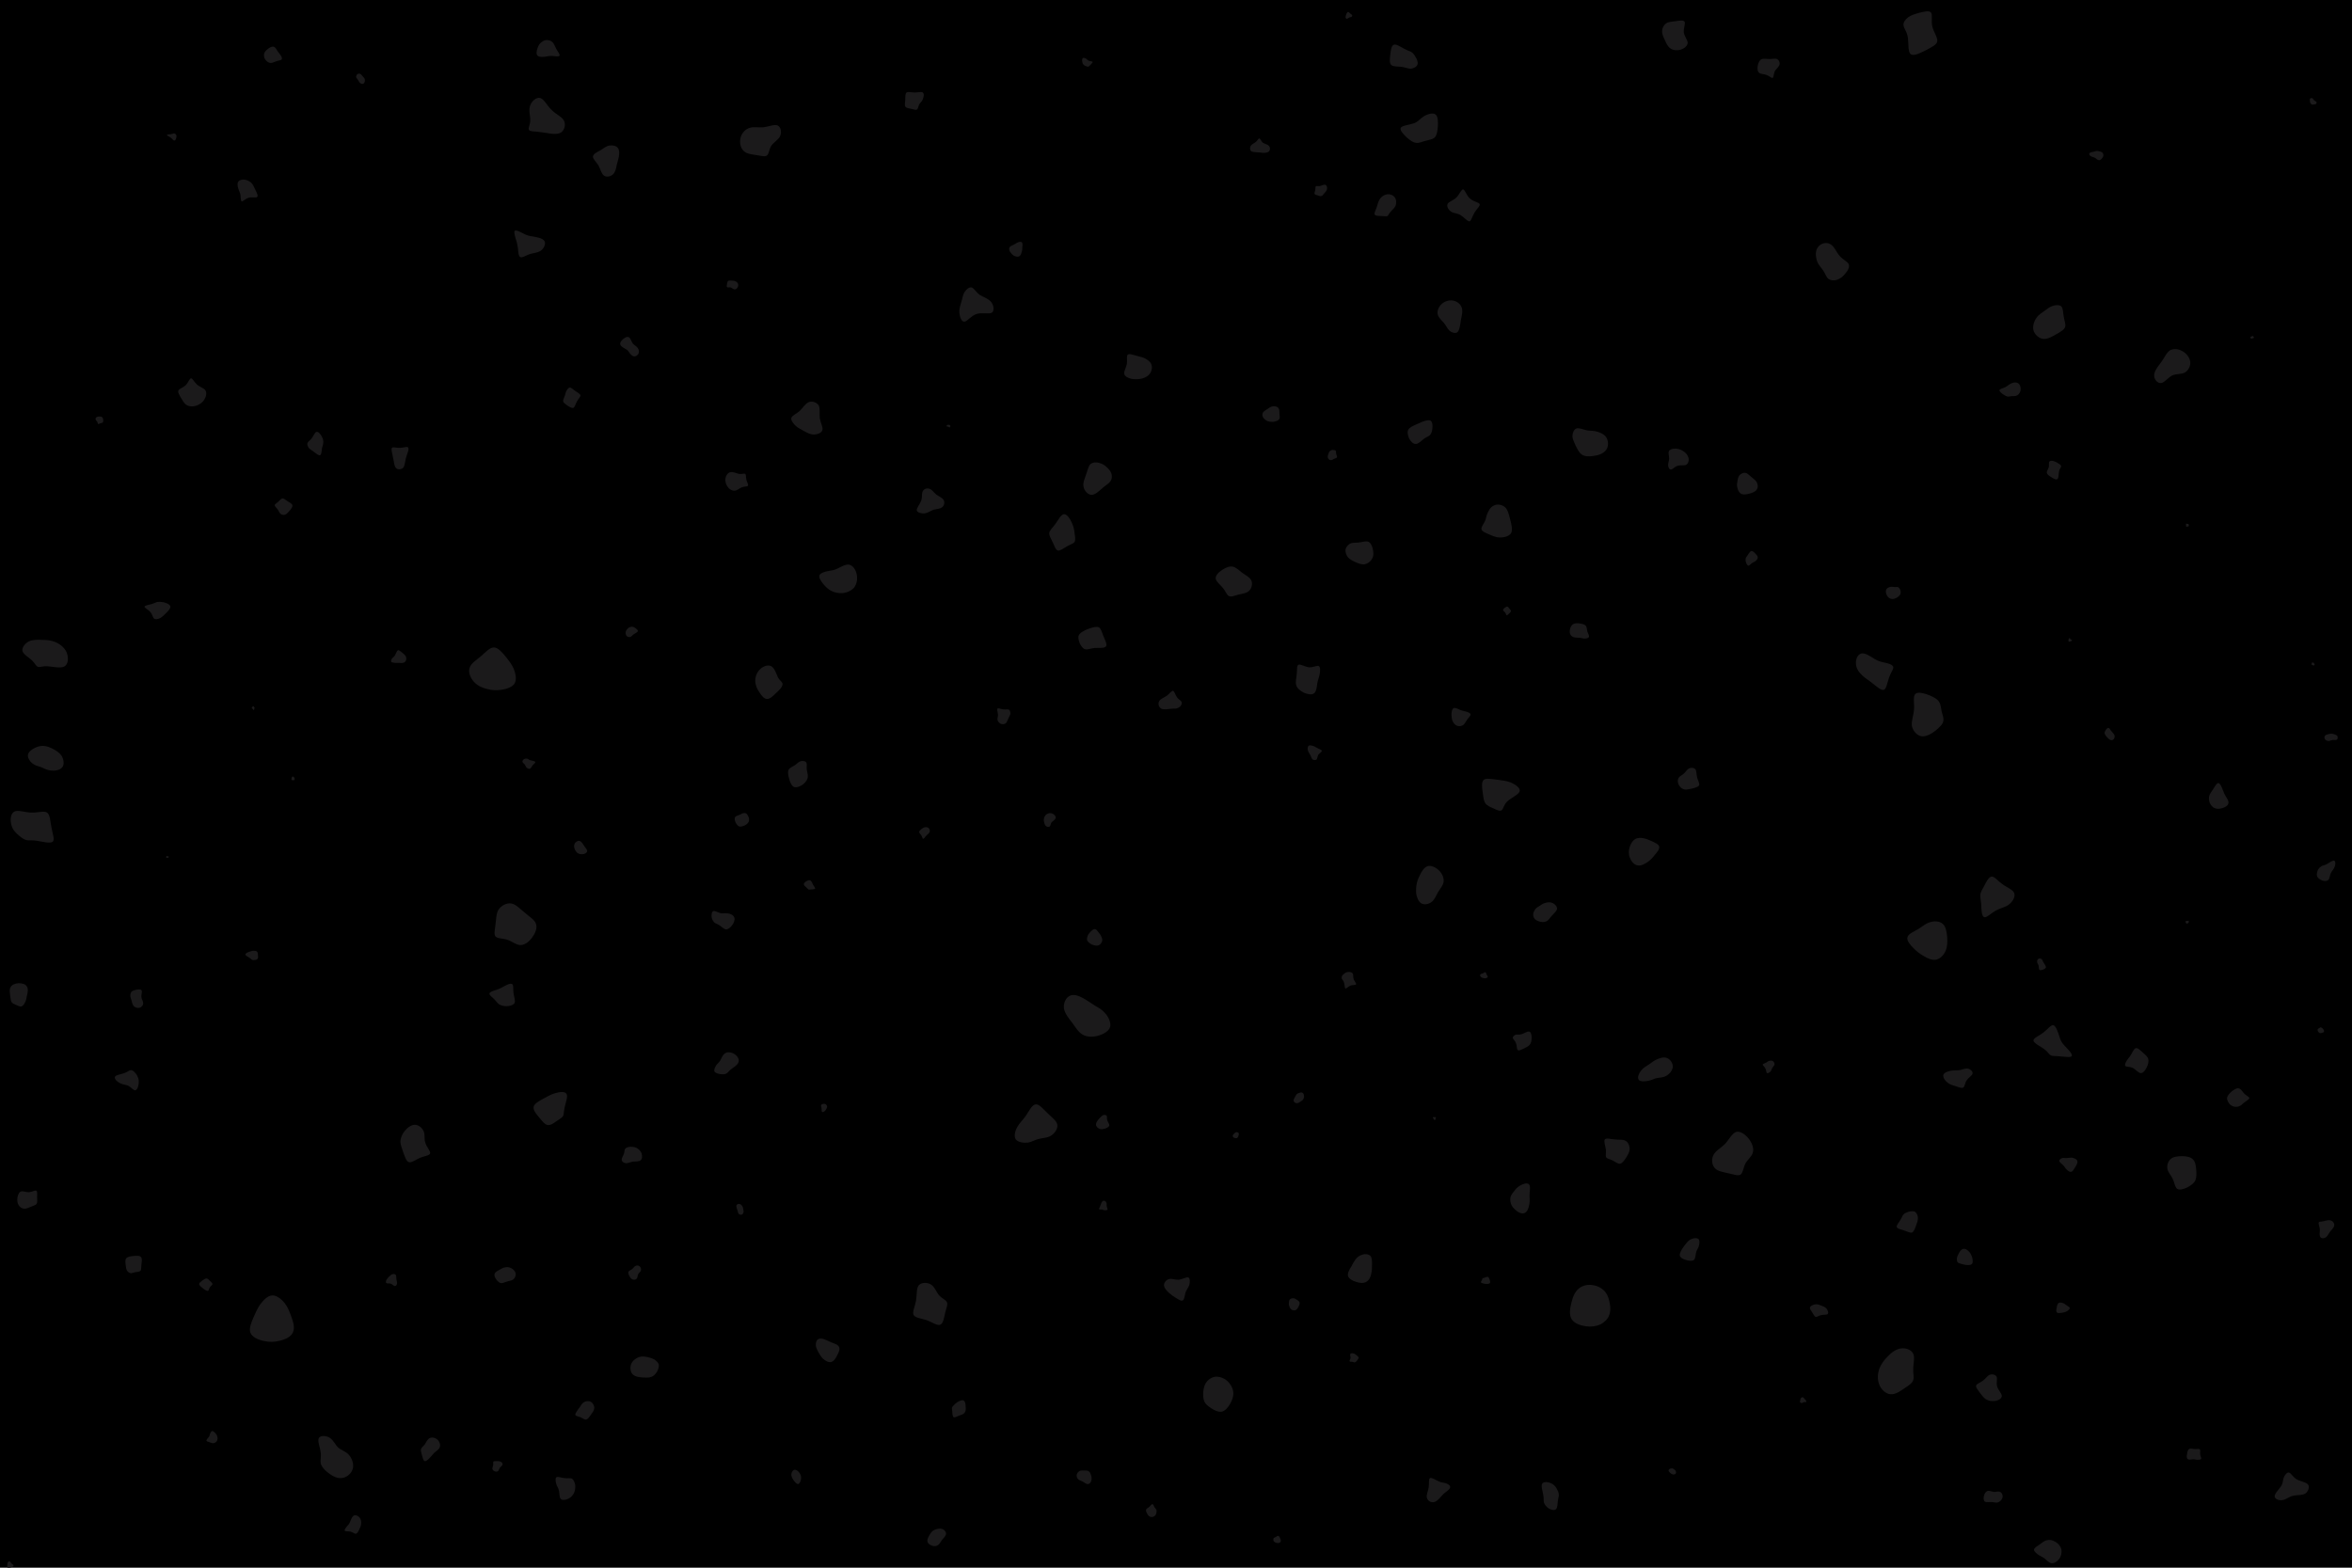 <svg id="visual" viewBox="0 0 900 600" width="900" height="600" xmlns="http://www.w3.org/2000/svg" xmlns:xlink="http://www.w3.org/1999/xlink" version="1.1"><rect width="900" height="600" fill="#000"></rect><g><g transform="translate(734 11)"><path d="M4.9 -6.2C5.6 -5.3 4.9 -3 5.4 -0.9C5.9 1.3 7.5 3.3 7.3 4.8C7.1 6.2 5 7.1 2.8 8.3C0.5 9.4 -1.9 10.7 -3 9.6C-4 8.6 -3.6 5.3 -4 3.1C-4.4 0.9 -5.5 -0.1 -5.6 -1.3C-5.8 -2.4 -4.9 -3.6 -3.8 -4.4C-2.7 -5.2 -1.4 -5.6 0.4 -6.1C2.1 -6.5 4.2 -7.1 4.9 -6.2Z" fill="#1b1a1b"></path></g><g transform="translate(212 425)"><path d="M4.8 -6.3C5.4 -5.3 4.4 -2.9 4.1 -1.3C3.7 0.4 3.8 1.3 3.5 2.1C3.1 2.8 2.2 3.2 1.1 4C0.1 4.7 -1.2 5.7 -2.3 5.6C-3.4 5.5 -4.4 4.3 -5.5 2.9C-6.7 1.5 -8.1 -0.1 -7.8 -1.4C-7.6 -2.6 -5.7 -3.6 -4.1 -4.5C-2.6 -5.3 -1.3 -6.1 0.4 -6.6C2.1 -7.1 4.2 -7.4 4.8 -6.3Z" fill="#1b1a1b"></path></g><g transform="translate(419 358)"><path d="M1.1 -1.5C1.5 -1 1.7 -0.7 2.1 -0.2C2.4 0.4 2.8 1.1 2.8 1.9C2.7 2.7 2.1 3.5 1.4 3.8C0.6 4.1 -0.4 3.8 -1.2 3.5C-2 3.1 -2.7 2.5 -3 1.9C-3.2 1.2 -2.9 0.4 -2.6 -0.3C-2.2 -0.9 -1.8 -1.3 -1.4 -1.7C-0.9 -2.1 -0.5 -2.5 0 -2.4C0.4 -2.4 0.8 -1.9 1.1 -1.5Z" fill="#1b1a1b"></path></g><g transform="translate(497 420)"><path d="M1.5 -1.7C1.8 -1.5 2 -0.9 2 -0.4C2 0.1 1.8 0.5 1.6 0.9C1.3 1.2 1 1.4 0.5 1.7C0.1 2 -0.4 2.3 -0.9 2.2C-1.4 2.2 -1.9 1.8 -2 1.3C-2.1 0.9 -1.7 0.3 -1.5 -0.1C-1.2 -0.6 -1.1 -0.9 -0.9 -1.1C-0.7 -1.4 -0.3 -1.6 0.1 -1.7C0.6 -1.9 1.2 -2 1.5 -1.7Z" fill="#1b1a1b"></path></g><g transform="translate(248 523)"><path d="M2.4 -2.7C3.1 -2.2 3.9 -1.5 4.1 -0.7C4.2 0.1 3.9 1.1 3.4 2C2.9 2.8 2.2 3.6 1.4 3.9C0.5 4.3 -0.5 4.3 -1.9 4.2C-3.2 4.1 -4.9 4 -5.9 3C-6.8 2.1 -7 0.4 -6.5 -0.9C-6 -2.2 -4.7 -3.2 -3.5 -3.6C-2.3 -4 -1.2 -3.8 -0.2 -3.6C0.8 -3.4 1.6 -3.1 2.4 -2.7Z" fill="#1b1a1b"></path></g><g transform="translate(751 482)"><path d="M2.4 -3C3.1 -2.4 3.4 -1.5 3.7 -0.6C3.9 0.4 4 1.4 3.5 1.8C3 2.3 1.9 2.2 1.1 2.1C0.3 2 -0.1 1.8 -0.6 1.7C-1.1 1.5 -1.7 1.4 -1.9 1.1C-2.2 0.7 -2.2 0.2 -2.2 -0.4C-2.1 -1 -1.9 -1.5 -1.5 -2.2C-1.2 -2.9 -0.6 -3.8 0.2 -4C0.9 -4.2 1.8 -3.7 2.4 -3Z" fill="#1b1a1b"></path></g><g transform="translate(389 95)"><path d="M2 -2.3C2.3 -2 2.3 -1.2 2.2 -0.5C2.2 0.1 2.2 0.7 2 1.3C1.8 2 1.6 2.8 1 3.1C0.5 3.4 -0.3 3.2 -1 2.9C-1.6 2.5 -2.1 2 -2.5 1.4C-2.8 0.8 -3 0.1 -2.7 -0.3C-2.5 -0.8 -1.8 -1 -1.2 -1.3C-0.7 -1.5 -0.4 -1.8 0.2 -2.1C0.8 -2.4 1.6 -2.6 2 -2.3Z" fill="#1b1a1b"></path></g><g transform="translate(396 432)"><path d="M4.8 -6C6.5 -4.3 8.3 -3.1 8.6 -1.5C8.8 0 7.6 1.8 6.1 2.7C4.6 3.6 2.9 3.5 1.5 3.9C0.1 4.2 -1 5 -2.6 5.3C-4.3 5.5 -6.4 5.2 -7.3 4.1C-8.1 2.9 -7.6 0.8 -6.7 -0.7C-5.9 -2.2 -4.7 -3.2 -3.5 -4.9C-2.3 -6.6 -1.2 -9.1 0.2 -9.3C1.6 -9.6 3.1 -7.6 4.8 -6Z" fill="#1b1a1b"></path></g><g transform="translate(222 324)"><path d="M0.9 -1.2C1.1 -0.9 1.3 -0.6 1.7 0C2.1 0.5 2.7 1.2 2.7 1.8C2.6 2.3 1.9 2.8 1.2 2.9C0.4 3 -0.3 2.9 -0.8 2.6C-1.4 2.3 -1.7 1.7 -2 1.2C-2.2 0.7 -2.4 0.1 -2.3 -0.4C-2.2 -1 -2 -1.5 -1.5 -1.8C-1.1 -2.1 -0.6 -2.3 -0.1 -2.1C0.3 -2 0.6 -1.6 0.9 -1.2Z" fill="#1b1a1b"></path></g><g transform="translate(641 13)"><path d="M3.6 -4.7C4 -4 3.2 -2.2 3.3 -0.7C3.5 0.9 4.7 2.2 4.8 3.3C4.8 4.5 3.6 5.5 2.2 6C0.9 6.4 -0.7 6.3 -1.7 5.6C-2.8 4.9 -3.4 3.6 -3.9 2.4C-4.5 1.2 -5 0.1 -5 -1C-5 -2.2 -4.4 -3.4 -3.5 -4C-2.6 -4.7 -1.3 -4.7 0.2 -4.9C1.6 -5.1 3.2 -5.4 3.6 -4.7Z" fill="#1b1a1b"></path></g><g transform="translate(192 381)"><path d="M3.9 -4.4C4.6 -4.1 4.3 -2.4 4.5 -0.9C4.7 0.6 5.3 2 4.9 2.9C4.4 3.7 3 4.1 1.8 4.1C0.6 4.1 -0.3 3.8 -1 3.4C-1.7 2.9 -2.1 2.2 -2.9 1.4C-3.7 0.6 -4.9 -0.2 -4.7 -0.8C-4.6 -1.4 -3.2 -1.8 -2.2 -2.1C-1.2 -2.4 -0.6 -2.7 0.5 -3.3C1.6 -3.9 3.2 -4.8 3.9 -4.4Z" fill="#1b1a1b"></path></g><g transform="translate(889 470)"><path d="M2.8 -2.9C3.7 -2.7 4.3 -1.8 4.2 -1C4.1 -0.1 3.2 0.6 2.6 1.4C2 2.2 1.7 3 1.1 3.5C0.4 4 -0.6 4.1 -1 3.6C-1.5 3.1 -1.4 1.9 -1.3 1.2C-1.3 0.4 -1.3 0.1 -1.5 -0.5C-1.6 -1 -1.9 -1.8 -1.7 -2.2C-1.5 -2.5 -0.7 -2.4 0.1 -2.6C1 -2.8 2 -3.2 2.8 -2.9Z" fill="#1b1a1b"></path></g><g transform="translate(629 325)"><path d="M3 -3.1C4.2 -2.5 5.7 -1.9 5.9 -1C6.1 0 5.1 1.2 4.2 2.2C3.4 3.3 2.6 4.1 1.5 4.9C0.3 5.7 -1.1 6.5 -2.4 6.2C-3.7 6 -4.8 4.7 -5.3 3.3C-5.9 1.9 -5.8 0.5 -5.4 -0.8C-5 -2.1 -4.3 -3.2 -3.4 -3.8C-2.4 -4.4 -1.2 -4.4 -0.2 -4.2C0.9 -4 1.8 -3.6 3 -3.1Z" fill="#1b1a1b"></path></g><g transform="translate(350 39)"><path d="M3.1 -3.6C3.7 -3.2 3.5 -1.9 3.1 -1C2.8 -0.1 2.1 0.3 1.7 1C1.4 1.7 1.3 2.6 0.9 2.9C0.5 3.2 -0.2 2.9 -1.1 2.7C-2 2.5 -3.1 2.4 -3.5 1.9C-3.9 1.4 -3.7 0.4 -3.6 -0.8C-3.6 -1.9 -3.6 -3.2 -3.1 -3.6C-2.5 -4 -1.2 -3.6 0 -3.6C1.3 -3.6 2.5 -4 3.1 -3.6Z" fill="#1b1a1b"></path></g><g transform="translate(283 184)"><path d="M2.2 -2.6C2.5 -2.3 2.4 -1.3 2.6 -0.4C2.8 0.5 3.5 1.5 3.2 1.9C3 2.3 1.9 2.1 0.9 2.5C-0.1 2.9 -0.9 3.7 -1.8 3.8C-2.7 3.9 -3.8 3.4 -4.5 2.4C-5.2 1.5 -5.6 0.2 -5.4 -0.9C-5.2 -2.1 -4.4 -3.2 -3.4 -3.3C-2.4 -3.5 -1.2 -2.8 -0.1 -2.6C0.9 -2.5 1.8 -2.9 2.2 -2.6Z" fill="#1b1a1b"></path></g><g transform="translate(280 109)"><path d="M1.3 -1.4C1.8 -1.2 2.2 -0.9 2.4 -0.4C2.6 0.1 2.5 0.7 2.1 1.2C1.8 1.6 1.3 1.9 0.9 1.7C0.4 1.6 0.1 1.2 -0.4 1C-0.9 0.9 -1.5 1.1 -1.8 0.9C-2 0.7 -1.9 0.2 -1.8 -0.3C-1.7 -0.8 -1.7 -1.3 -1.3 -1.5C-1 -1.7 -0.5 -1.6 0 -1.6C0.5 -1.5 0.9 -1.6 1.3 -1.4Z" fill="#1b1a1b"></path></g><g transform="translate(320 221)"><path d="M4.9 -4.9C6.3 -4.6 7.4 -3.1 7.8 -1.3C8.2 0.5 7.9 2.4 6.9 3.8C5.8 5.1 4.1 5.8 2.5 6C0.9 6.1 -0.6 5.8 -1.8 5.2C-3 4.6 -4 3.7 -4.9 2.6C-5.9 1.4 -6.8 0 -6.4 -0.9C-5.9 -1.8 -4.1 -2.3 -2.8 -2.5C-1.5 -2.7 -0.8 -2.8 0.5 -3.4C1.7 -4 3.5 -5.1 4.9 -4.9Z" fill="#1b1a1b"></path></g><g transform="translate(750 412)"><path d="M3.1 -3C4 -2.8 5 -1.9 4.8 -1.1C4.6 -0.3 3.3 0.4 2.6 1.4C1.9 2.4 1.9 3.7 1.3 4.2C0.8 4.6 -0.3 4.2 -1.4 3.8C-2.6 3.4 -3.8 3.2 -4.8 2.3C-5.9 1.5 -6.7 0.1 -6.3 -0.8C-5.8 -1.7 -4 -2.2 -2.7 -2.3C-1.4 -2.4 -0.7 -2.3 0.2 -2.5C1 -2.7 2.1 -3.2 3.1 -3Z" fill="#1b1a1b"></path></g><g transform="translate(304 565)"><path d="M1.5 -1.8C1.9 -1.4 2.2 -0.9 2.4 -0.4C2.6 0.2 2.6 0.9 2.4 1.6C2.2 2.3 1.8 3 1.3 3C0.7 2.9 0.1 2.1 -0.3 1.6C-0.6 1.1 -0.8 0.8 -0.9 0.6C-1 0.3 -1.1 0 -1.2 -0.3C-1.2 -0.6 -1.2 -1.1 -1 -1.5C-0.8 -2 -0.4 -2.4 0.1 -2.5C0.5 -2.5 1.1 -2.2 1.5 -1.8Z" fill="#1b1a1b"></path></g><g transform="translate(417 244)"><path d="M3.5 -3.9C4.3 -3.4 4.6 -2.2 5.2 -0.6C5.8 0.9 6.8 2.7 6.2 3.4C5.6 4.2 3.4 3.9 1.8 4C0.2 4.2 -0.8 4.7 -1.7 4.5C-2.6 4.3 -3.3 3.3 -3.8 2.3C-4.2 1.2 -4.5 0.2 -4.3 -0.6C-4 -1.5 -3.1 -2.1 -2.3 -2.5C-1.5 -3 -0.8 -3.2 0.3 -3.6C1.3 -3.9 2.6 -4.3 3.5 -3.9Z" fill="#1b1a1b"></path></g><g transform="translate(837 201)"><path d="M0.4 -0.5C0.5 -0.4 0.5 -0.3 0.5 -0.1C0.6 0.1 0.6 0.2 0.6 0.3C0.5 0.4 0.3 0.4 0.2 0.5C0 0.5 -0.1 0.6 -0.2 0.6C-0.4 0.6 -0.5 0.5 -0.5 0.3C-0.5 0.2 -0.5 0.1 -0.5 -0.1C-0.5 -0.3 -0.6 -0.5 -0.5 -0.6C-0.4 -0.6 -0.2 -0.5 0 -0.5C0.2 -0.4 0.3 -0.5 0.4 -0.5Z" fill="#1b1a1b"></path></g><g transform="translate(52 382)"><path d="M2.2 -2.9C2.5 -2.4 2 -1.4 2.1 -0.4C2.2 0.5 2.8 1.2 2.8 2C2.8 2.7 2.2 3.5 1.4 3.7C0.6 3.9 -0.3 3.6 -0.8 3.1C-1.3 2.5 -1.5 1.7 -1.6 1.1C-1.8 0.5 -2 0 -2.1 -0.5C-2.2 -1.1 -2.1 -1.8 -1.8 -2.3C-1.4 -2.8 -0.7 -3 0.1 -3.2C1 -3.4 2 -3.4 2.2 -2.9Z" fill="#1b1a1b"></path></g><g transform="translate(79 492)"><path d="M1.4 -1.7C1.9 -1.3 2.3 -0.9 2.3 -0.5C2.2 -0.1 1.6 0.2 1.3 0.7C1 1.2 0.9 1.8 0.7 2C0.4 2.2 -0.1 1.9 -0.5 1.7C-0.9 1.4 -1.3 1.2 -1.7 0.8C-2.2 0.4 -2.8 -0.1 -2.8 -0.6C-2.8 -1 -2.2 -1.4 -1.6 -1.9C-1 -2.3 -0.5 -2.7 0 -2.7C0.5 -2.7 0.9 -2.2 1.4 -1.7Z" fill="#1b1a1b"></path></g><g transform="translate(241 133)"><path d="M1.1 -1.6C1.6 -0.9 2.3 -0.7 2.8 -0.1C3.3 0.4 3.7 1.4 3.4 2.1C3.2 2.9 2.3 3.5 1.6 3.4C0.8 3.3 0.1 2.4 -0.3 1.8C-0.7 1.2 -0.9 0.9 -1.6 0.6C-2.2 0.2 -3.3 -0.3 -3.6 -1C-3.9 -1.7 -3.4 -2.5 -2.6 -3.2C-1.9 -3.8 -1 -4.3 -0.3 -3.9C0.3 -3.5 0.6 -2.3 1.1 -1.6Z" fill="#1b1a1b"></path></g><g transform="translate(316 516)"><path d="M2.2 -2.2C3.2 -1.8 4.6 -1.4 5 -0.6C5.5 0.2 5.1 1.4 4.4 2.6C3.8 3.9 3.1 5 2 5.3C1 5.5 -0.2 4.8 -1.1 4C-1.9 3.2 -2.3 2.4 -2.8 1.6C-3.2 0.8 -3.7 0 -3.8 -0.9C-3.9 -1.9 -3.7 -3 -3 -3.4C-2.3 -3.9 -1.2 -3.7 -0.3 -3.3C0.6 -3 1.2 -2.6 2.2 -2.2Z" fill="#1b1a1b"></path></g><g transform="translate(164 555)"><path d="M3.4 -4C4.2 -3.3 4.6 -2.1 4.3 -1.2C4 -0.2 2.9 0.4 2.2 1C1.6 1.6 1.3 2.1 0.6 2.8C0 3.5 -1 4.4 -1.5 4.2C-2.1 4 -2.3 2.7 -2.6 1.7C-2.8 0.8 -3.1 0.1 -2.9 -0.4C-2.7 -1 -2.1 -1.4 -1.5 -2.1C-1 -2.9 -0.5 -4.1 0.4 -4.6C1.3 -5 2.5 -4.8 3.4 -4Z" fill="#1b1a1b"></path></g><g transform="translate(356 192)"><path d="M2.3 -2.7C3.3 -2 4.6 -1.5 5.1 -0.6C5.6 0.3 5.3 1.6 4.4 2.2C3.6 2.8 2.3 2.8 1.2 3.1C0.1 3.5 -0.9 4.3 -2.2 4.5C-3.4 4.6 -5 4.2 -5.2 3.3C-5.3 2.4 -4 1 -3.5 -0.4C-3 -1.8 -3.4 -3.1 -2.9 -4C-2.5 -4.9 -1.2 -5.3 -0.3 -4.9C0.7 -4.6 1.3 -3.5 2.3 -2.7Z" fill="#1b1a1b"></path></g><g transform="translate(762 343)"><path d="M4.1 -4.7C5.8 -3.4 8.1 -2.6 8.7 -1.3C9.3 0.1 8.2 2.1 6.7 3.2C5.3 4.3 3.5 4.5 1.7 5.5C-0.1 6.5 -1.9 8.4 -2.8 8C-3.8 7.6 -3.8 4.9 -3.9 3C-4.1 1.2 -4.3 0.2 -4.2 -0.8C-4 -1.7 -3.5 -2.6 -2.7 -4C-2 -5.4 -1 -7.4 0.1 -7.5C1.2 -7.6 2.4 -5.9 4.1 -4.7Z" fill="#1b1a1b"></path></g><g transform="translate(607 168)"><path d="M3.3 -3C4.7 -2.7 6.6 -2.1 7.6 -0.7C8.5 0.7 8.6 2.8 7.6 4.2C6.6 5.6 4.6 6.3 2.7 6.5C0.9 6.8 -0.8 6.7 -1.8 5.9C-2.9 5.1 -3.5 3.7 -4.1 2.5C-4.6 1.2 -5.3 0.1 -5.3 -1.1C-5.3 -2.3 -4.7 -3.7 -3.8 -4C-2.8 -4.3 -1.4 -3.7 -0.2 -3.4C0.9 -3.1 1.9 -3.2 3.3 -3Z" fill="#1b1a1b"></path></g><g transform="translate(577 234)"><path d="M0.7 -0.9C0.9 -0.6 1.2 -0.4 1.2 -0.2C1.2 0 1 0.2 0.9 0.4C0.7 0.6 0.5 0.8 0.3 1C0 1.3 -0.3 1.5 -0.5 1.5C-0.7 1.4 -0.7 0.9 -1 0.5C-1.2 0.1 -1.8 -0.1 -1.8 -0.4C-1.9 -0.7 -1.6 -1.1 -1.2 -1.4C-0.8 -1.7 -0.4 -1.9 -0.1 -1.8C0.2 -1.7 0.4 -1.2 0.7 -0.9Z" fill="#1b1a1b"></path></g><g transform="translate(888 394)"><path d="M0.5 -0.6C0.7 -0.5 0.8 -0.3 1 -0.1C1.2 0.2 1.4 0.6 1.3 0.8C1.2 1.1 0.9 1.2 0.5 1.3C0.2 1.4 -0.2 1.5 -0.5 1.3C-0.7 1.2 -0.9 0.9 -1.1 0.6C-1.2 0.4 -1.2 0.1 -1.1 -0.1C-1 -0.3 -0.7 -0.4 -0.5 -0.5C-0.3 -0.7 -0.2 -0.8 0 -0.8C0.2 -0.8 0.3 -0.7 0.5 -0.6Z" fill="#1b1a1b"></path></g><g transform="translate(510 174)"><path d="M1.1 -1.5C1.3 -1.2 1.2 -0.7 1.3 -0.2C1.4 0.2 1.7 0.7 1.6 1C1.5 1.3 1 1.4 0.5 1.6C0.1 1.8 -0.4 2.2 -0.9 2.1C-1.3 2.1 -1.7 1.7 -1.9 1.2C-2 0.7 -1.9 0.2 -1.7 -0.2C-1.6 -0.7 -1.4 -1.1 -1.1 -1.4C-0.8 -1.6 -0.4 -1.8 0 -1.8C0.5 -1.8 0.9 -1.7 1.1 -1.5Z" fill="#1b1a1b"></path></g><g transform="translate(153 175)"><path d="M3.1 -3.8C3.6 -3.4 3.1 -1.9 2.7 -0.9C2.4 0.1 2.2 0.6 2.1 1.5C1.9 2.3 1.8 3.5 1.2 4.1C0.5 4.7 -0.6 4.8 -1.3 4.3C-2 3.7 -2.2 2.5 -2.3 1.6C-2.5 0.8 -2.6 0.1 -2.8 -0.8C-3 -1.8 -3.4 -3.2 -3 -3.6C-2.6 -4.1 -1.3 -3.5 0 -3.6C1.4 -3.6 2.7 -4.2 3.1 -3.8Z" fill="#1b1a1b"></path></g><g transform="translate(594 573)"><path d="M1.9 -2.8C2.4 -2 2.5 -1.2 2.5 -0.6C2.4 0.1 2.2 0.6 2.1 1.6C2 2.6 2 4 1.4 4.6C0.8 5.2 -0.4 4.9 -1.4 4.3C-2.3 3.7 -2.9 2.9 -3.2 2.1C-3.4 1.2 -3.2 0.3 -3.5 -1C-3.7 -2.4 -4.4 -4.2 -3.9 -5.1C-3.4 -6 -1.7 -5.9 -0.5 -5.3C0.8 -4.8 1.5 -3.7 1.9 -2.8Z" fill="#1b1a1b"></path></g><g transform="translate(292 54)"><path d="M5.5 -6C6.8 -5.5 7.2 -3.4 6.5 -1.9C5.9 -0.5 4.1 0.4 3.2 1.7C2.3 3 2.3 4.7 1.6 5.4C0.9 6.1 -0.5 5.7 -2.3 5.4C-4 5.1 -6.2 5 -7.4 3.8C-8.7 2.6 -9.1 0.5 -8.6 -1.4C-8.1 -3.2 -6.6 -4.7 -5 -5.1C-3.4 -5.6 -1.7 -5.1 0.2 -5.3C2.1 -5.5 4.2 -6.5 5.5 -6Z" fill="#1b1a1b"></path></g><g transform="translate(354 319)"><path d="M1.5 -1.9C1.8 -1.5 1.9 -0.9 1.7 -0.5C1.5 -0.1 1.2 0.2 0.9 0.4C0.7 0.6 0.5 0.8 0.2 1.1C-0.1 1.5 -0.5 2.1 -0.8 2C-1 2 -1.1 1.3 -1.4 0.8C-1.7 0.3 -2.2 -0.1 -2.3 -0.5C-2.3 -0.9 -1.9 -1.3 -1.4 -1.7C-1 -2 -0.5 -2.4 0.1 -2.4C0.6 -2.5 1.2 -2.3 1.5 -1.9Z" fill="#1b1a1b"></path></g><g transform="translate(727 525)"><path d="M5.1 -6.9C5.8 -5.4 5.1 -3.1 5.1 -1.2C5 0.6 5.5 2.1 5.1 3.2C4.8 4.3 3.5 5.2 1.8 6.3C0.2 7.4 -1.7 8.8 -3.6 8.6C-5.4 8.5 -7.2 6.8 -7.9 4.9C-8.7 2.9 -8.5 0.7 -7.9 -1.1C-7.2 -2.9 -6.1 -4.4 -4.7 -5.8C-3.3 -7.3 -1.6 -8.6 0.3 -8.9C2.2 -9.2 4.3 -8.5 5.1 -6.9Z" fill="#1b1a1b"></path></g><g transform="translate(296 262)"><path d="M1.7 -2.7C2.4 -1.5 3.2 -1.1 3.4 -0.5C3.6 0.1 3.2 0.8 2.7 1.5C2.2 2.1 1.7 2.6 0.8 3.4C-0.1 4.3 -1.3 5.5 -2.4 5.5C-3.5 5.6 -4.5 4.4 -5.4 3C-6.3 1.7 -7 0.2 -7 -1.5C-7 -3.1 -6.3 -4.9 -5 -6C-3.7 -7.2 -1.8 -7.7 -0.7 -6.9C0.5 -6.1 1.1 -4 1.7 -2.7Z" fill="#1b1a1b"></path></g><g transform="translate(233 61)"><path d="M3.4 -4.4C4.1 -3.5 4 -2.1 3.8 -1C3.6 0.1 3.3 0.9 3 2.1C2.8 3.3 2.5 4.8 1.6 5.7C0.7 6.6 -1 6.9 -1.9 6.2C-2.9 5.5 -3.2 3.8 -4 2.3C-4.9 0.9 -6.2 -0.2 -6.1 -1.1C-6 -2.1 -4.5 -2.8 -3.2 -3.5C-2 -4.3 -1 -5.1 0.2 -5.3C1.4 -5.5 2.8 -5.2 3.4 -4.4Z" fill="#1b1a1b"></path></g><g transform="translate(605 242)"><path d="M1.9 -2.4C2.2 -1.9 2.2 -1.2 2.4 -0.3C2.7 0.5 3.2 1.3 3 1.8C2.8 2.3 1.9 2.4 1.1 2.4C0.4 2.3 -0.2 2.1 -0.9 2.1C-1.7 2 -2.7 2.1 -3.4 1.6C-4.1 1.2 -4.5 0.2 -4.3 -0.8C-4.2 -1.8 -3.7 -2.8 -2.9 -3.2C-2.1 -3.6 -1 -3.5 -0.1 -3.3C0.8 -3.2 1.5 -2.9 1.9 -2.4Z" fill="#1b1a1b"></path></g><g transform="translate(422 429)"><path d="M1.5 -1.9C1.7 -1.6 1.5 -0.9 1.7 -0.2C1.9 0.4 2.5 1.1 2.5 1.7C2.4 2.2 1.8 2.6 1 2.9C0.3 3.1 -0.5 3.3 -1.1 3.1C-1.8 2.9 -2.4 2.3 -2.6 1.7C-2.7 1.1 -2.4 0.3 -2 -0.1C-1.7 -0.6 -1.3 -0.9 -1 -1.3C-0.7 -1.6 -0.3 -2 0.1 -2.2C0.6 -2.4 1.3 -2.3 1.5 -1.9Z" fill="#1b1a1b"></path></g><g transform="translate(482 56)"><path d="M1.2 -1.4C1.9 -0.9 3 -0.8 3.5 -0.2C4.1 0.3 4.1 1.4 3.6 1.9C3.1 2.5 2 2.5 1.2 2.5C0.4 2.4 -0.2 2.3 -1 2.3C-1.8 2.2 -2.9 2.2 -3.3 1.8C-3.8 1.3 -3.8 0.3 -3.3 -0.3C-2.9 -0.9 -2 -1.2 -1.4 -1.7C-0.8 -2.3 -0.4 -3.1 -0.1 -3C0.3 -2.9 0.6 -2 1.2 -1.4Z" fill="#1b1a1b"></path></g><g transform="translate(849 305)"><path d="M1.6 -2.6C2 -1.5 2.2 -1 2.7 -0.2C3.2 0.6 3.9 1.6 3.7 2.4C3.6 3.3 2.6 3.9 1.6 4.2C0.5 4.6 -0.6 4.7 -1.5 4.3C-2.4 4 -3.1 3.1 -3.5 2.1C-3.8 1.2 -3.8 0.3 -3.6 -0.5C-3.3 -1.3 -2.8 -2 -2.1 -3C-1.5 -4 -0.7 -5.4 -0.1 -5.3C0.6 -5.2 1.2 -3.6 1.6 -2.6Z" fill="#1b1a1b"></path></g><g transform="translate(641 176)"><path d="M3 -3.4C4 -2.8 4.8 -1.9 5.1 -0.8C5.4 0.2 5 1.5 4.2 1.9C3.3 2.3 2 1.9 0.9 2.3C-0.2 2.6 -1 3.7 -1.6 3.7C-2.2 3.8 -2.7 2.8 -2.7 2C-2.7 1.1 -2.3 0.4 -2.3 -0.5C-2.3 -1.5 -2.7 -2.6 -2.4 -3.3C-2.1 -4 -1 -4.3 0 -4.3C1 -4.3 2.1 -4 3 -3.4Z" fill="#1b1a1b"></path></g><g transform="translate(802 59)"><path d="M1.2 -1.1C1.8 -1 2.5 -0.8 2.7 -0.3C3 0.2 2.9 0.9 2.5 1.4C2.1 2 1.6 2.4 1.1 2.3C0.5 2.2 0.1 1.6 -0.4 1.4C-0.9 1.1 -1.4 1.1 -1.9 0.8C-2.4 0.6 -2.7 0 -2.5 -0.3C-2.3 -0.7 -1.5 -0.8 -1 -0.9C-0.5 -1 -0.3 -1.1 0.1 -1.2C0.4 -1.2 0.7 -1.3 1.2 -1.1Z" fill="#1b1a1b"></path></g><g transform="translate(401 314)"><path d="M2.1 -2.4C2.7 -2 3.2 -1.3 2.9 -0.8C2.7 -0.2 1.9 0.2 1.4 0.7C1 1.3 1 2 0.7 2.3C0.4 2.6 -0.3 2.5 -0.7 2.2C-1.1 1.9 -1.3 1.4 -1.4 0.9C-1.5 0.5 -1.6 0.1 -1.6 -0.3C-1.5 -0.7 -1.5 -1.2 -1.2 -1.6C-0.9 -2.1 -0.5 -2.5 0.2 -2.7C0.8 -2.9 1.5 -2.8 2.1 -2.4Z" fill="#1b1a1b"></path></g><g transform="translate(415 565)"><path d="M1.6 -1.9C2.1 -1.6 2.3 -1 2.5 -0.4C2.7 0.3 2.8 1 2.6 1.7C2.4 2.4 1.9 3 1.3 3C0.7 3.1 0 2.4 -0.6 2.1C-1.3 1.7 -1.9 1.6 -2.4 1.2C-2.8 0.8 -3.1 0.1 -3 -0.5C-2.9 -1.2 -2.4 -1.7 -1.9 -2C-1.3 -2.3 -0.6 -2.2 0 -2.2C0.6 -2.2 1.2 -2.2 1.6 -1.9Z" fill="#1b1a1b"></path></g><g transform="translate(568 490)"><path d="M1.3 -1.3C1.6 -1.3 1.8 -0.8 2 -0.3C2.2 0.2 2.3 0.8 2.1 1.1C1.8 1.4 1.2 1.4 0.7 1.4C0.2 1.4 -0.1 1.3 -0.5 1.2C-0.8 1.1 -1.2 1 -1.3 0.8C-1.4 0.6 -1.1 0.2 -0.9 -0.1C-0.8 -0.4 -0.8 -0.7 -0.7 -0.8C-0.5 -0.9 -0.3 -0.8 0.1 -1C0.5 -1.1 1 -1.4 1.3 -1.3Z" fill="#1b1a1b"></path></g><g transform="translate(516 6)"><path d="M0.7 -0.8C0.9 -0.6 1.3 -0.4 1.4 -0.2C1.5 0 1.3 0.4 1.1 0.5C0.9 0.6 0.5 0.6 0.3 0.7C0 0.8 -0.3 1.1 -0.5 1.2C-0.8 1.2 -1.1 1 -1.1 0.7C-1.2 0.5 -1 0.2 -1 -0.1C-0.9 -0.4 -0.8 -0.7 -0.7 -0.9C-0.5 -1.2 -0.3 -1.5 0 -1.4C0.2 -1.4 0.4 -1 0.7 -0.8Z" fill="#1b1a1b"></path></g><g transform="translate(544 165)"><path d="M3.4 -4C4.2 -3.5 4.2 -2.1 4.1 -1C4 0.1 3.7 1 3.1 1.6C2.5 2.1 1.7 2.3 0.8 3C-0.1 3.7 -1.2 4.9 -2.2 4.9C-3.2 5 -4.2 4 -4.8 2.8C-5.3 1.6 -5.6 0.3 -5.1 -0.6C-4.5 -1.5 -3.3 -2 -2.4 -2.4C-1.4 -2.8 -0.7 -3.2 0.3 -3.6C1.4 -4 2.7 -4.4 3.4 -4Z" fill="#1b1a1b"></path></g><g transform="translate(60 233)"><path d="M2.6 -2.5C3.7 -2.2 5 -1.7 5.2 -0.9C5.3 -0.1 4.3 0.9 3.5 1.7C2.6 2.6 2 3.2 1.2 3.6C0.4 4 -0.6 4.2 -1.1 3.7C-1.6 3.2 -1.7 2.1 -2.5 1.2C-3.3 0.3 -4.8 -0.4 -4.7 -0.8C-4.6 -1.3 -3 -1.5 -2 -1.8C-1 -2.1 -0.5 -2.4 0.1 -2.6C0.8 -2.7 1.5 -2.7 2.6 -2.5Z" fill="#1b1a1b"></path></g><g transform="translate(150 490)"><path d="M1.5 -2C1.7 -1.6 1.6 -0.9 1.7 -0.3C1.8 0.3 2 0.8 1.9 1.3C1.9 1.8 1.4 2.3 1 2.2C0.6 2.1 0.1 1.5 -0.5 1.3C-1.1 1.1 -1.8 1.3 -2.1 1.1C-2.5 0.9 -2.3 0.2 -2.1 -0.2C-1.8 -0.7 -1.5 -1 -1.1 -1.4C-0.7 -1.7 -0.4 -2.2 0.1 -2.3C0.6 -2.5 1.2 -2.4 1.5 -2Z" fill="#1b1a1b"></path></g><g transform="translate(885 254)"><path d="M0.3 -0.4C0.4 -0.3 0.4 -0.2 0.5 -0.1C0.6 0.1 0.7 0.3 0.7 0.4C0.6 0.6 0.5 0.7 0.3 0.7C0.1 0.7 0 0.6 -0.2 0.5C-0.3 0.4 -0.5 0.4 -0.5 0.3C-0.6 0.2 -0.4 0.1 -0.4 -0.1C-0.3 -0.2 -0.4 -0.4 -0.3 -0.4C-0.3 -0.5 -0.1 -0.4 0 -0.4C0.1 -0.4 0.2 -0.4 0.3 -0.4Z" fill="#1b1a1b"></path></g><g transform="translate(97 271)"><path d="M0.2 -0.3C0.3 -0.2 0.4 -0.1 0.5 -0.1C0.5 0 0.4 0.1 0.3 0.2C0.3 0.4 0.3 0.6 0.2 0.7C0.1 0.8 0 0.7 -0.1 0.6C-0.3 0.5 -0.3 0.3 -0.4 0.2C-0.5 0.1 -0.7 0 -0.7 -0.1C-0.7 -0.2 -0.5 -0.3 -0.4 -0.5C-0.2 -0.6 -0.1 -0.8 0 -0.7C0.1 -0.7 0.1 -0.5 0.2 -0.3Z" fill="#1b1a1b"></path></g><g transform="translate(876 569)"><path d="M2.7 -2.9C4.2 -2 6.4 -1.8 7.2 -0.8C7.9 0.2 7.2 2 6 2.7C4.7 3.4 2.8 3.1 1.4 3.5C-0.1 3.8 -1.1 4.9 -2.5 5.1C-3.9 5.4 -5.5 4.8 -5.6 3.7C-5.6 2.6 -4 1.1 -3.2 -0.1C-2.4 -1.3 -2.5 -2.2 -2.2 -3.3C-1.8 -4.4 -0.9 -5.6 -0.1 -5.4C0.6 -5.3 1.3 -3.8 2.7 -2.9Z" fill="#1b1a1b"></path></g><g transform="translate(17 290)"><path d="M3.2 -3.4C4.4 -2.8 5.7 -2 6.6 -0.7C7.4 0.7 7.7 2.6 6.8 3.7C5.9 4.8 3.9 5.1 2.4 4.9C0.9 4.7 -0.2 4.1 -1.3 3.6C-2.4 3.2 -3.6 3 -4.6 2.2C-5.6 1.4 -6.5 0 -6.3 -1.1C-6.1 -2.3 -4.8 -3.2 -3.6 -3.8C-2.3 -4.4 -1.2 -4.6 -0.1 -4.5C1 -4.4 2 -4 3.2 -3.4Z" fill="#1b1a1b"></path></g><g transform="translate(441 578)"><path d="M0.8 -1.1C1 -0.7 1.3 -0.5 1.5 -0.2C1.6 0.1 1.6 0.6 1.5 1C1.4 1.5 1.2 2 0.7 2.3C0.3 2.6 -0.4 2.7 -0.9 2.5C-1.4 2.3 -1.8 1.8 -2.1 1.2C-2.4 0.7 -2.6 0.1 -2.4 -0.3C-2.2 -0.7 -1.6 -0.9 -1.1 -1.4C-0.7 -1.8 -0.3 -2.4 0 -2.3C0.3 -2.3 0.5 -1.6 0.8 -1.1Z" fill="#1b1a1b"></path></g><g transform="translate(7 382)"><path d="M3.3 -4.4C3.9 -3.5 3.6 -2 3.3 -0.9C3.1 0.2 3 0.9 2.6 1.6C2.3 2.3 1.8 3 1.2 3.2C0.6 3.3 -0.2 2.9 -0.9 2.6C-1.6 2.3 -2.3 2 -2.6 1.5C-2.9 1 -2.9 0.2 -3.1 -0.8C-3.2 -1.9 -3.5 -3.2 -3 -4.1C-2.5 -5.1 -1.3 -5.6 0.1 -5.7C1.4 -5.7 2.8 -5.4 3.3 -4.4Z" fill="#1b1a1b"></path></g><g transform="translate(739 273)"><path d="M3.1 -4.2C3.7 -3.2 3.7 -1.9 4 -0.6C4.3 0.6 4.9 1.9 4.6 3C4.4 4.2 3.3 5.2 1.8 6.5C0.3 7.7 -1.8 9 -3.6 8.8C-5.4 8.6 -7 6.8 -7.4 4.9C-7.7 3 -6.8 1 -6.6 -1.4C-6.4 -3.7 -7.1 -6.4 -6.1 -7.4C-5.1 -8.4 -2.6 -7.6 -0.7 -6.9C1.2 -6.1 2.5 -5.3 3.1 -4.2Z" fill="#1b1a1b"></path></g><g transform="translate(571 200)"><path d="M4.9 -5.9C6 -4.9 6.4 -3 6.9 -1.1C7.4 0.8 7.9 2.9 7.2 4.1C6.4 5.3 4.3 5.8 2.7 5.7C1 5.6 -0.3 4.9 -1.5 4.4C-2.8 3.8 -3.9 3.4 -4.1 2.6C-4.3 1.8 -3.4 0.7 -2.9 -0.3C-2.4 -1.2 -2.4 -2 -2 -3.1C-1.5 -4.3 -0.8 -5.9 0.6 -6.5C1.9 -7.2 3.7 -6.9 4.9 -5.9Z" fill="#1b1a1b"></path></g><g transform="translate(730 467)"><path d="M2.8 -3.2C3.5 -2.7 3.9 -1.7 3.9 -0.8C3.9 0.1 3.6 1 3.2 2C2.8 3.1 2.4 4.3 1.7 4.7C0.9 5 -0.2 4.3 -1.5 3.9C-2.7 3.5 -4 3.3 -4.2 2.6C-4.4 1.9 -3.3 0.8 -2.8 -0.1C-2.2 -1 -2.1 -1.7 -1.7 -2.1C-1.3 -2.6 -0.6 -2.9 0.2 -3.2C1 -3.4 2.1 -3.6 2.8 -3.2Z" fill="#1b1a1b"></path></g><g transform="translate(50 413)"><path d="M1.8 -2.3C2.3 -1.8 2.6 -1.1 2.9 -0.4C3.1 0.3 3.2 1.1 3 2.1C2.9 3.1 2.4 4.2 1.7 4.3C1.1 4.3 0.2 3.2 -0.8 2.6C-1.8 2.1 -2.8 2.2 -4 1.6C-5.1 1.1 -6.4 -0.1 -6 -0.9C-5.7 -1.6 -3.7 -1.8 -2.4 -2.3C-1.2 -2.7 -0.6 -3.4 0 -3.4C0.7 -3.5 1.3 -2.9 1.8 -2.3Z" fill="#1b1a1b"></path></g><g transform="translate(451 493)"><path d="M3.7 -4.1C4.4 -3.8 4.4 -2.3 4.1 -1.2C3.7 -0.1 3 0.6 2.6 1.8C2.3 2.9 2.2 4.4 1.6 4.7C1 5.1 -0.1 4.3 -1.1 3.7C-2.1 3.1 -2.8 2.6 -3.7 1.8C-4.6 1 -5.6 -0.1 -5.6 -1.2C-5.6 -2.2 -4.6 -3.3 -3.5 -3.5C-2.4 -3.7 -1.2 -3.1 0.1 -3.2C1.5 -3.4 3 -4.3 3.7 -4.1Z" fill="#1b1a1b"></path></g><g transform="translate(108 194)"><path d="M2 -2.2C2.8 -1.7 3.7 -1.3 3.9 -0.6C4 0 3.4 0.8 2.8 1.5C2.2 2.2 1.7 2.7 1.1 3C0.5 3.2 -0.3 3 -0.7 2.6C-1.2 2.2 -1.3 1.5 -1.8 0.9C-2.2 0.3 -2.9 -0.2 -2.9 -0.6C-2.9 -1 -2.2 -1.4 -1.6 -1.9C-1 -2.4 -0.5 -3.2 0.1 -3.2C0.6 -3.3 1.2 -2.7 2 -2.2Z" fill="#1b1a1b"></path></g><g transform="translate(835 449)"><path d="M4.2 -5.2C5.1 -4.3 5.3 -2.6 5.4 -1.1C5.5 0.4 5.5 1.8 5 2.9C4.4 4 3.2 4.8 1.9 5.5C0.5 6.1 -1 6.6 -1.9 6C-2.8 5.3 -2.9 3.6 -3.6 2.2C-4.2 0.8 -5.3 -0.1 -5.6 -1.5C-5.9 -2.8 -5.5 -4.4 -4.4 -5.4C-3.4 -6.3 -1.7 -6.5 0 -6.5C1.7 -6.5 3.3 -6.2 4.2 -5.2Z" fill="#1b1a1b"></path></g><g transform="translate(193 488)"><path d="M2.5 -2.7C3.3 -2.3 4.1 -1.6 4.3 -0.7C4.5 0.1 4.1 1.1 3.4 1.7C2.7 2.2 1.8 2.2 1 2.5C0.1 2.7 -0.6 3.2 -1.3 3.1C-1.9 3 -2.6 2.4 -3.1 1.7C-3.6 1 -4 0.1 -3.7 -0.5C-3.5 -1.2 -2.6 -1.6 -1.9 -2C-1.1 -2.4 -0.6 -2.8 0.1 -2.9C0.8 -3.1 1.7 -3.1 2.5 -2.7Z" fill="#1b1a1b"></path></g><g transform="translate(310 339)"><path d="M0.8 -1.1C0.9 -0.8 1 -0.5 1.3 -0.1C1.6 0.4 2 0.9 1.9 1.1C1.8 1.4 1.1 1.3 0.6 1.4C0.1 1.4 -0.3 1.5 -0.5 1.5C-0.8 1.4 -1 1 -1.4 0.7C-1.8 0.3 -2.4 -0.1 -2.4 -0.5C-2.5 -0.9 -2 -1.4 -1.5 -1.7C-1 -2 -0.5 -2.2 -0.1 -2.1C0.3 -2 0.6 -1.5 0.8 -1.1Z" fill="#1b1a1b"></path></g><g transform="translate(556 122)"><path d="M3.2 -4.6C3.8 -3.4 3.5 -2 3.3 -0.9C3.1 0.1 2.9 0.9 2.8 2C2.6 3.1 2.4 4.6 1.6 5.2C0.9 5.7 -0.5 5.3 -1.3 4.6C-2.2 3.8 -2.5 2.8 -3.4 1.7C-4.2 0.7 -5.4 -0.2 -5.8 -1.5C-6.2 -2.8 -5.6 -4.4 -4.5 -5.5C-3.4 -6.6 -1.7 -7.2 -0.2 -7C1.3 -6.8 2.7 -5.8 3.2 -4.6Z" fill="#1b1a1b"></path></g><g transform="translate(201 93)"><path d="M2.9 -2.5C4.4 -2.2 6.6 -1.9 7.3 -0.8C8 0.2 7.2 2 6 2.9C4.7 3.8 3.1 3.8 1.6 4.3C0.1 4.8 -1.2 5.8 -1.9 5.4C-2.6 5.1 -2.7 3.3 -2.8 2.1C-3 0.9 -3.1 0.1 -3.5 -1.1C-3.9 -2.4 -4.5 -4.3 -4 -4.7C-3.4 -5.1 -1.7 -4.1 -0.5 -3.5C0.7 -2.9 1.4 -2.7 2.9 -2.5Z" fill="#1b1a1b"></path></g><g transform="translate(357 499)"><path d="M2.4 -3.2C3.5 -2 4.9 -1.5 5.3 -0.7C5.8 0.1 5.2 1.4 4.7 3.3C4.3 5.1 4 7.5 2.8 8C1.7 8.5 -0.2 7.1 -2.3 6.3C-4.4 5.6 -6.8 5.4 -7.4 4.3C-8 3.2 -6.9 1.1 -6.5 -1.1C-6.1 -3.4 -6.4 -5.7 -5.5 -7C-4.5 -8.2 -2.3 -8.3 -0.8 -7.4C0.7 -6.5 1.3 -4.4 2.4 -3.2Z" fill="#1b1a1b"></path></g><g transform="translate(421 182)"><path d="M2.6 -3.1C3.4 -2.4 4 -1.6 4.3 -0.7C4.6 0.3 4.5 1.4 3.9 2.2C3.4 3 2.4 3.5 1.1 4.6C-0.1 5.6 -1.7 7.3 -3.2 7.4C-4.7 7.4 -6.1 5.9 -6.4 4.2C-6.7 2.6 -5.8 0.9 -5.3 -0.7C-4.7 -2.3 -4.5 -3.7 -3.7 -4.4C-2.8 -5.1 -1.4 -5.2 -0.3 -4.8C0.9 -4.5 1.8 -3.9 2.6 -3.1Z" fill="#1b1a1b"></path></g><g transform="translate(435 140)"><path d="M2.8 -3C3.8 -2.5 5 -1.8 5.5 -0.7C6 0.4 5.8 1.8 5.1 2.9C4.4 3.9 3.2 4.6 1.9 4.9C0.6 5.2 -0.7 5.2 -2 5C-3.3 4.7 -4.6 4.1 -4.8 3.1C-5 2.1 -4.1 0.8 -3.8 -0.7C-3.6 -2.1 -4 -3.7 -3.5 -4.2C-3 -4.8 -1.5 -4.2 -0.3 -3.9C0.9 -3.5 1.8 -3.4 2.8 -3Z" fill="#1b1a1b"></path></g><g transform="translate(503 288)"><path d="M1.5 -1.5C2.1 -1.2 2.9 -0.9 2.8 -0.6C2.8 -0.2 2 0.2 1.5 0.8C1.1 1.5 1.1 2.3 0.8 2.7C0.4 3 -0.3 3 -0.8 2.6C-1.2 2.2 -1.3 1.5 -1.6 1C-1.9 0.4 -2.3 0 -2.5 -0.7C-2.7 -1.4 -2.7 -2.2 -2.2 -2.6C-1.7 -2.9 -0.9 -2.6 -0.2 -2.4C0.4 -2.1 0.8 -1.8 1.5 -1.5Z" fill="#1b1a1b"></path></g><g transform="translate(862 129)"><path d="M0.2 -0.3C0.3 -0.2 0.3 -0.2 0.4 0C0.4 0.1 0.5 0.2 0.5 0.3C0.5 0.4 0.3 0.3 0.1 0.4C0 0.5 -0.1 0.6 -0.3 0.6C-0.5 0.7 -0.7 0.6 -0.8 0.4C-0.9 0.3 -0.9 0.1 -0.8 -0.1C-0.7 -0.2 -0.4 -0.2 -0.3 -0.3C-0.1 -0.3 -0.1 -0.4 0 -0.4C0.1 -0.4 0.2 -0.4 0.2 -0.3Z" fill="#1b1a1b"></path></g><g transform="translate(551 570)"><path d="M2.3 -2.3C3.1 -2 4 -1.5 3.9 -0.8C3.9 -0.2 3 0.5 2.3 1C1.6 1.5 1.2 1.9 0.5 2.7C-0.2 3.5 -1.2 4.7 -2.3 4.9C-3.5 5.2 -4.8 4.3 -5 3.2C-5.3 2.1 -4.5 0.7 -4.3 -0.8C-4.1 -2.3 -4.4 -4 -3.8 -4.3C-3.1 -4.6 -1.6 -3.5 -0.4 -3C0.7 -2.5 1.5 -2.6 2.3 -2.3Z" fill="#1b1a1b"></path></g><g transform="translate(384 274)"><path d="M2.1 -2.4C2.5 -2.1 2.7 -1.3 2.6 -0.7C2.4 0 2 0.5 1.8 1.1C1.5 1.7 1.3 2.4 0.9 2.8C0.4 3.2 -0.4 3.3 -1.1 3C-1.7 2.7 -2.2 2.1 -2.3 1.5C-2.4 0.9 -2.1 0.3 -2.1 -0.5C-2.2 -1.4 -2.6 -2.5 -2.3 -2.8C-2 -3.1 -1 -2.6 -0.1 -2.5C0.8 -2.4 1.6 -2.6 2.1 -2.4Z" fill="#1b1a1b"></path></g><g transform="translate(135 584)"><path d="M2.6 -3.2C3.1 -2.6 3.3 -1.6 3.2 -0.8C3.1 0.1 2.8 0.7 2.4 1.5C2.1 2.2 1.7 2.9 1.2 3C0.7 3.1 0 2.4 -0.9 2.2C-1.8 2 -3 2.2 -3.1 1.8C-3.3 1.5 -2.6 0.6 -2.1 0C-1.5 -0.6 -1.3 -0.9 -1 -1.7C-0.7 -2.4 -0.3 -3.5 0.3 -3.9C1 -4.3 2 -3.9 2.6 -3.2Z" fill="#1b1a1b"></path></g><g transform="translate(283 463)"><path d="M1 -1.4C1.3 -1 1.4 -0.6 1.4 -0.2C1.5 0.2 1.6 0.6 1.5 1C1.4 1.4 1.1 1.9 0.7 1.9C0.4 2 -0.1 1.8 -0.4 1.5C-0.6 1.2 -0.7 0.8 -0.7 0.5C-0.8 0.2 -0.9 0 -1 -0.3C-1.1 -0.7 -1.3 -1.3 -1.2 -1.7C-1 -2.1 -0.5 -2.3 -0.1 -2.2C0.4 -2.2 0.8 -1.8 1 -1.4Z" fill="#1b1a1b"></path></g><g transform="translate(276 352)"><path d="M2.6 -2.4C3.6 -2.3 4.7 -1.7 5 -0.8C5.3 0.1 4.8 1.3 4.1 2.2C3.4 3.1 2.5 3.8 1.7 3.7C0.9 3.5 0.1 2.7 -0.6 2.2C-1.3 1.7 -1.9 1.6 -2.5 1.2C-3 0.8 -3.5 0 -3.7 -0.9C-3.8 -1.9 -3.7 -3.1 -3 -3.3C-2.4 -3.5 -1.2 -2.7 -0.2 -2.5C0.8 -2.3 1.6 -2.6 2.6 -2.4Z" fill="#1b1a1b"></path></g><g transform="translate(104 505)"><path d="M4.9 -6.3C6.1 -4.8 6.8 -3 7.5 -1C8.2 1 8.9 3.2 8.1 4.9C7.4 6.6 5.3 7.6 3.2 8.1C1 8.7 -1.1 8.7 -3.2 8.2C-5.4 7.7 -7.6 6.7 -8.2 5C-8.8 3.4 -7.8 1.1 -7 -0.8C-6.1 -2.7 -5.5 -4.3 -4.4 -5.8C-3.2 -7.4 -1.6 -9.1 0.1 -9.2C1.8 -9.3 3.6 -7.9 4.9 -6.3Z" fill="#1b1a1b"></path></g><g transform="translate(807 281)"><path d="M0.9 -1.2C1.2 -0.8 1.6 -0.5 1.8 -0.1C2.1 0.2 2.3 0.8 2.1 1.3C2 1.9 1.5 2.3 1 2.3C0.5 2.3 0 1.9 -0.4 1.5C-0.7 1.2 -1 0.9 -1.2 0.6C-1.4 0.3 -1.6 0 -1.7 -0.4C-1.7 -0.8 -1.5 -1.2 -1.2 -1.6C-0.9 -2.1 -0.5 -2.5 -0.1 -2.4C0.3 -2.3 0.5 -1.6 0.9 -1.2Z" fill="#1b1a1b"></path></g><g transform="translate(677 408)"><path d="M1.5 -1.8C1.9 -1.5 2.1 -0.9 2 -0.5C1.9 -0.1 1.4 0.3 1.2 0.7C0.9 1.1 0.9 1.6 0.5 2.1C0.1 2.5 -0.5 2.9 -0.9 2.7C-1.2 2.4 -1.1 1.5 -1.5 0.9C-1.8 0.2 -2.5 -0.2 -2.5 -0.5C-2.5 -0.8 -1.8 -1 -1.2 -1.3C-0.7 -1.6 -0.4 -1.9 0.1 -2C0.6 -2.1 1.1 -2.1 1.5 -1.8Z" fill="#1b1a1b"></path></g><g transform="translate(309 161)"><path d="M4.3 -5.8C4.9 -4.5 4.5 -2.6 4.7 -0.9C5 0.9 6 2.5 5.7 3.6C5.4 4.7 3.8 5.3 2.4 5.3C1 5.3 -0.2 4.6 -1.3 4C-2.4 3.4 -3.3 3 -4.4 2.1C-5.4 1.2 -6.4 -0.1 -6.2 -1C-5.9 -2 -4.3 -2.6 -3 -3.7C-1.8 -4.9 -0.9 -6.5 0.5 -7.1C1.8 -7.6 3.6 -7 4.3 -5.8Z" fill="#1b1a1b"></path></g><g transform="translate(284 313)"><path d="M1.5 -1.7C1.9 -1.4 2.2 -0.9 2.4 -0.4C2.7 0.2 2.7 0.9 2.5 1.5C2.2 2.1 1.7 2.5 1 2.9C0.3 3.2 -0.6 3.5 -1.2 3.3C-1.8 3 -2.3 2.3 -2.6 1.6C-2.9 0.9 -3 0.2 -2.7 -0.3C-2.4 -0.7 -1.6 -0.9 -1.1 -1.1C-0.6 -1.3 -0.3 -1.5 0.1 -1.7C0.5 -1.8 1.1 -1.9 1.5 -1.7Z" fill="#1b1a1b"></path></g><g transform="translate(530 80)"><path d="M3.6 -4.6C4.4 -3.7 4.4 -2.2 4 -1.2C3.5 -0.2 2.6 0.4 2.1 1.1C1.5 1.7 1.3 2.4 0.9 2.7C0.5 2.9 -0.2 2.7 -1.2 2.7C-2.3 2.6 -3.6 2.7 -3.9 2.2C-4.3 1.7 -3.7 0.6 -3.3 -0.4C-2.9 -1.4 -2.8 -2.4 -2.3 -3.3C-1.8 -4.3 -0.9 -5.2 0.3 -5.5C1.4 -5.9 2.9 -5.5 3.6 -4.6Z" fill="#1b1a1b"></path></g><g transform="translate(573 305)"><path d="M5.2 -5.5C7 -4.7 8.9 -3.3 8.5 -2.1C8 -0.8 5.3 0.3 3.8 1.7C2.4 3 2.3 4.6 1.6 5.1C1 5.6 -0.3 5 -1.5 4.4C-2.7 3.9 -3.9 3.4 -4.6 2.5C-5.2 1.6 -5.4 0.3 -5.6 -1.5C-5.9 -3.3 -6.2 -5.6 -5.3 -6.5C-4.4 -7.3 -2.2 -6.8 -0.2 -6.6C1.7 -6.3 3.4 -6.2 5.2 -5.5Z" fill="#1b1a1b"></path></g><g transform="translate(489 589)"><path d="M0.6 -0.8C0.7 -0.6 0.8 -0.4 0.9 -0.1C1 0.2 1.2 0.5 1.1 0.8C1.1 1.1 0.8 1.4 0.5 1.5C0.2 1.6 -0.2 1.6 -0.6 1.5C-1 1.4 -1.3 1.2 -1.6 0.9C-1.8 0.5 -1.8 0.1 -1.7 -0.2C-1.5 -0.5 -1.1 -0.6 -0.7 -0.8C-0.4 -1 -0.2 -1.2 0 -1.2C0.2 -1.2 0.5 -1 0.6 -0.8Z" fill="#1b1a1b"></path></g><g transform="translate(207 47)"><path d="M4 -5C5.6 -3.3 7.8 -2.5 8.7 -1C9.6 0.5 9.1 2.7 7.7 3.7C6.2 4.6 3.8 4.2 2.2 3.9C0.5 3.7 -0.3 3.5 -1.5 3.4C-2.7 3.3 -4.3 3.3 -4.6 2.7C-5 2 -4.1 0.7 -4.1 -0.9C-4 -2.6 -4.8 -4.6 -4.2 -6.4C-3.7 -8.2 -1.8 -9.9 -0.3 -9.5C1.2 -9.1 2.3 -6.6 4 -5Z" fill="#1b1a1b"></path></g><g transform="translate(581 458)"><path d="M4 -4.8C4.7 -4.2 4.4 -2.5 4.3 -1C4.2 0.4 4.5 1.6 4.2 2.9C4 4.3 3.4 5.9 2.3 6.3C1.2 6.7 -0.3 5.9 -1.3 4.9C-2.3 4 -2.9 3 -3 2C-3.2 1.1 -3.1 0.3 -2.8 -0.4C-2.5 -1 -2.1 -1.5 -1.6 -2.1C-1.1 -2.8 -0.5 -3.6 0.6 -4.2C1.7 -4.9 3.3 -5.4 4 -4.8Z" fill="#1b1a1b"></path></g><g transform="translate(472 223)"><path d="M3.3 -3.8C4.6 -2.9 6.2 -2.1 6.8 -0.9C7.4 0.4 7 2.1 6 3.1C5 4.1 3.3 4.2 1.8 4.6C0.3 5 -0.9 5.6 -1.8 5.1C-2.6 4.7 -3 3.3 -4 2.1C-5 0.8 -6.6 -0.3 -6.8 -1.5C-7 -2.7 -5.7 -4 -4.3 -4.9C-2.9 -5.8 -1.5 -6.4 -0.2 -6.1C1 -5.8 2.1 -4.8 3.3 -3.8Z" fill="#1b1a1b"></path></g><g transform="translate(190 561)"><path d="M1.5 -1.6C2 -1.4 2.4 -1 2.3 -0.5C2.2 -0.1 1.7 0.3 1.3 0.7C1 1.2 0.9 1.7 0.6 2C0.3 2.3 -0.3 2.3 -0.7 2.1C-1.2 1.9 -1.6 1.5 -1.6 1.1C-1.6 0.7 -1.4 0.2 -1.3 -0.2C-1.2 -0.7 -1.4 -1.3 -1.2 -1.6C-1 -1.8 -0.5 -1.8 0 -1.8C0.5 -1.8 1 -1.8 1.5 -1.6Z" fill="#1b1a1b"></path></g><g transform="translate(538 22)"><path d="M1.9 -2.2C2.6 -1.8 3.1 -1.2 3.6 -0.3C4.2 0.6 4.7 1.8 4.4 2.7C4.1 3.6 2.9 4.2 1.8 4.3C0.8 4.3 -0.2 3.8 -1.6 3.6C-3 3.4 -4.8 3.6 -5.6 2.9C-6.4 2.2 -6.2 0.6 -6 -1.1C-5.8 -2.8 -5.6 -4.6 -4.6 -4.9C-3.6 -5.2 -1.8 -3.9 -0.6 -3.3C0.7 -2.6 1.3 -2.5 1.9 -2.2Z" fill="#1b1a1b"></path></g><g transform="translate(11 459)"><path d="M2.9 -3.3C3.4 -3 3.2 -1.8 3.2 -0.7C3.2 0.3 3.4 1.2 3 1.7C2.7 2.3 1.8 2.4 1 2.8C0.1 3.1 -0.7 3.6 -1.6 3.6C-2.5 3.6 -3.4 3.1 -3.9 2.2C-4.4 1.4 -4.5 0.3 -4.3 -0.8C-4.1 -1.8 -3.7 -2.8 -2.9 -3C-2.1 -3.2 -1.1 -2.7 0.1 -2.7C1.2 -2.8 2.4 -3.5 2.9 -3.3Z" fill="#1b1a1b"></path></g><g transform="translate(416 24)"><path d="M0.8 -0.7C1.2 -0.6 2 -0.5 2.1 -0.3C2.2 -0.1 1.7 0.3 1.4 0.7C1 1 0.8 1.4 0.5 1.5C0.2 1.6 -0.1 1.4 -0.5 1.3C-0.8 1.2 -1.2 1 -1.4 0.7C-1.7 0.5 -1.8 0.1 -1.9 -0.5C-2 -1 -1.9 -1.6 -1.6 -1.8C-1.3 -2 -0.6 -1.7 -0.2 -1.4C0.2 -1.1 0.3 -0.8 0.8 -0.7Z" fill="#1b1a1b"></path></g><g transform="translate(840 557)"><path d="M1.8 -2.2C2.1 -1.9 1.8 -1.1 1.9 -0.4C2 0.4 2.4 1 2.3 1.3C2.1 1.7 1.4 1.7 0.8 1.7C0.3 1.7 -0.1 1.5 -0.8 1.5C-1.5 1.6 -2.4 1.8 -2.9 1.4C-3.3 1.1 -3.3 0.3 -3.1 -0.6C-3 -1.4 -2.8 -2.2 -2.2 -2.5C-1.7 -2.7 -0.8 -2.4 0 -2.4C0.8 -2.4 1.5 -2.6 1.8 -2.2Z" fill="#1b1a1b"></path></g><g transform="translate(857 421)"><path d="M1.9 -2.3C2.7 -1.6 3.7 -1.2 3.7 -0.7C3.7 -0.3 2.6 0.3 2 0.8C1.3 1.3 1 1.6 0.6 2C0.1 2.3 -0.5 2.6 -1.2 2.6C-2 2.7 -2.9 2.4 -3.6 1.8C-4.3 1.1 -4.9 0.1 -4.8 -0.9C-4.6 -1.8 -3.8 -2.6 -2.9 -3.4C-1.9 -4.1 -1 -4.7 -0.2 -4.4C0.6 -4.2 1.1 -3.1 1.9 -2.3Z" fill="#1b1a1b"></path></g><g transform="translate(66 52)"><path d="M0.8 -0.9C1.1 -0.8 1.4 -0.5 1.5 -0.2C1.6 0.1 1.5 0.5 1.4 0.9C1.3 1.3 1.1 1.8 0.7 1.8C0.4 1.8 0.1 1.4 -0.2 1.1C-0.5 0.8 -0.7 0.6 -1.1 0.4C-1.5 0.2 -2.2 -0.2 -2.1 -0.4C-2.1 -0.5 -1.3 -0.6 -0.8 -0.6C-0.4 -0.7 -0.2 -0.8 0.1 -0.8C0.3 -0.9 0.6 -1 0.8 -0.9Z" fill="#1b1a1b"></path></g><g transform="translate(830 140)"><path d="M5.1 -5.6C6.6 -4.8 7.9 -3.2 8.1 -1.5C8.3 0.1 7.3 1.9 6 2.6C4.6 3.3 2.8 3 1.2 3.7C-0.4 4.5 -1.7 6.4 -3 6.6C-4.3 6.8 -5.6 5.4 -5.7 3.9C-5.8 2.4 -4.7 0.9 -3.9 -0.2C-3.1 -1.3 -2.6 -1.9 -2 -2.9C-1.4 -3.9 -0.7 -5.3 0.5 -6C1.8 -6.6 3.6 -6.5 5.1 -5.6Z" fill="#1b1a1b"></path></g><g transform="translate(670 214)"><path d="M1.7 -2.1C2.2 -1.6 2.7 -1.1 2.6 -0.6C2.6 0 2.1 0.4 1.7 0.8C1.2 1.1 0.9 1.2 0.4 1.5C-0.1 1.9 -0.6 2.5 -1 2.5C-1.4 2.4 -1.7 1.8 -1.9 1.2C-2.1 0.6 -2.1 0.1 -2 -0.3C-1.9 -0.7 -1.5 -1.1 -1.2 -1.6C-0.8 -2.2 -0.4 -2.9 0.1 -3.1C0.6 -3.2 1.2 -2.7 1.7 -2.1Z" fill="#1b1a1b"></path></g><g transform="translate(51 485)"><path d="M3 -3.8C3.5 -3.2 3.2 -1.9 3.1 -0.8C3 0.3 3.1 1.1 2.7 1.4C2.3 1.8 1.5 1.8 0.8 1.9C0.1 2 -0.4 2.3 -0.9 2.3C-1.5 2.2 -2 1.9 -2.4 1.3C-2.7 0.8 -2.8 0.2 -2.9 -0.8C-3 -1.7 -3.2 -2.8 -2.7 -3.4C-2.2 -4 -1.1 -4.2 0.1 -4.3C1.3 -4.4 2.6 -4.5 3 -3.8Z" fill="#1b1a1b"></path></g><g transform="translate(568 373)"><path d="M0.6 -0.7C0.7 -0.6 0.7 -0.3 0.8 -0.1C1 0.2 1.3 0.6 1.3 0.9C1.3 1.1 0.9 1.3 0.6 1.4C0.2 1.5 -0.1 1.4 -0.5 1.3C-0.9 1.2 -1.2 1.1 -1.4 0.8C-1.7 0.5 -1.7 0.1 -1.5 -0.1C-1.3 -0.3 -0.8 -0.4 -0.5 -0.5C-0.2 -0.6 -0.1 -0.8 0.1 -0.9C0.2 -0.9 0.5 -0.9 0.6 -0.7Z" fill="#1b1a1b"></path></g><g transform="translate(417 388)"><path d="M2.5 -2.8C3.5 -2.2 4.7 -1.6 5.9 -0.2C7.1 1.1 8.2 3.3 7.8 5C7.4 6.6 5.3 7.8 3.2 8.4C1.1 9 -1.1 8.9 -2.7 8C-4.3 7.1 -5.3 5.4 -6.6 3.6C-8 1.8 -9.6 -0.1 -9.9 -2.2C-10.1 -4.4 -8.9 -6.7 -7 -7.1C-5.1 -7.6 -2.5 -6 -0.9 -5C0.8 -3.9 1.6 -3.3 2.5 -2.8Z" fill="#1b1a1b"></path></g><g transform="translate(546 339)"><path d="M4.7 -5.8C5.9 -4.6 6.6 -2.9 6.4 -1.5C6.2 -0.1 5.1 1.1 4.3 2.4C3.5 3.8 3 5.3 1.8 6.2C0.7 7.1 -1.1 7.4 -2.2 6.7C-3.3 6 -3.9 4.3 -4.1 2.9C-4.2 1.5 -4.1 0.4 -3.9 -0.7C-3.7 -1.7 -3.4 -2.7 -2.7 -4C-2.1 -5.4 -1 -7.1 0.3 -7.5C1.7 -7.9 3.5 -7 4.7 -5.8Z" fill="#1b1a1b"></path></g><g transform="translate(892 282)"><path d="M1.1 -1C1.5 -0.9 2.1 -0.7 2.4 -0.3C2.6 0.2 2.6 0.8 2.2 1.1C1.8 1.3 1.1 1.2 0.6 1.2C0 1.3 -0.3 1.5 -0.8 1.6C-1.2 1.6 -1.8 1.5 -2.2 1.1C-2.5 0.8 -2.7 0.1 -2.4 -0.3C-2.2 -0.7 -1.6 -0.9 -1.1 -1C-0.6 -1.1 -0.3 -1.2 0 -1.2C0.3 -1.2 0.6 -1.2 1.1 -1Z" fill="#1b1a1b"></path></g><g transform="translate(761 531)"><path d="M3 -4.1C3.4 -3.3 2.8 -1.8 3.2 -0.4C3.6 1 5 2.3 5 3.3C4.9 4.4 3.5 5.1 2.2 5.2C0.8 5.4 -0.4 5 -1.3 4.4C-2.2 3.7 -2.8 2.8 -3.5 1.9C-4.2 0.9 -5.1 -0.1 -4.8 -0.8C-4.6 -1.4 -3.2 -1.8 -2.2 -2.6C-1.2 -3.3 -0.6 -4.4 0.3 -4.8C1.3 -5.2 2.6 -4.9 3 -4.1Z" fill="#1b1a1b"></path></g><g transform="translate(152 252)"><path d="M1.9 -2.2C2.5 -1.7 3.2 -1.2 3.4 -0.5C3.6 0.2 3.4 1 2.9 1.4C2.4 1.8 1.5 1.8 0.9 1.7C0.2 1.7 -0.2 1.7 -0.8 1.7C-1.3 1.6 -2.1 1.6 -2.3 1.3C-2.5 1 -2.2 0.3 -1.9 -0.1C-1.5 -0.5 -1.1 -0.7 -0.8 -1.3C-0.5 -1.8 -0.2 -2.8 0.2 -3.1C0.6 -3.3 1.2 -2.8 1.9 -2.2Z" fill="#1b1a1b"></path></g><g transform="translate(791 445)"><path d="M2 -1.9C2.8 -1.7 3.8 -1.3 3.9 -0.6C4.1 0 3.6 0.9 3.1 1.7C2.5 2.6 2.1 3.5 1.4 3.5C0.8 3.6 0 2.8 -0.5 2.3C-1 1.7 -1.2 1.2 -1.7 0.8C-2.2 0.3 -3 -0.2 -3 -0.7C-3.1 -1.1 -2.4 -1.6 -1.8 -1.8C-1.2 -1.9 -0.6 -1.7 0 -1.8C0.6 -1.8 1.2 -2 2 -1.9Z" fill="#1b1a1b"></path></g><g transform="translate(81 550)"><path d="M1.3 -1.6C1.7 -1.2 2 -0.8 2.1 -0.3C2.3 0.2 2.3 0.8 2.1 1.3C1.9 1.8 1.4 2.2 0.9 2.3C0.4 2.5 -0.2 2.2 -0.8 2C-1.4 1.8 -2 1.7 -2 1.3C-2 0.9 -1.4 0.4 -1.1 0C-0.8 -0.4 -0.8 -0.7 -0.7 -1.1C-0.5 -1.5 -0.3 -2.1 0.1 -2.3C0.5 -2.4 0.9 -2 1.3 -1.6Z" fill="#1b1a1b"></path></g><g transform="translate(487 159)"><path d="M2.2 -2.8C2.6 -2.3 2.6 -1.4 2.6 -0.6C2.7 0.2 2.8 1 2.5 1.4C2.2 1.9 1.5 2.2 0.9 2.3C0.3 2.5 -0.3 2.5 -1 2.4C-1.7 2.3 -2.4 2.1 -3 1.5C-3.7 1 -4.1 0.1 -3.9 -0.6C-3.8 -1.4 -2.9 -1.9 -2.1 -2.4C-1.4 -2.9 -0.7 -3.4 0.1 -3.5C0.9 -3.6 1.8 -3.4 2.2 -2.8Z" fill="#1b1a1b"></path></g><g transform="translate(372 116)"><path d="M2.8 -3.2C4.2 -2.3 6.1 -1.8 7.2 -0.5C8.3 0.8 8.6 3 7.5 3.7C6.3 4.3 3.6 3.5 1.6 4.2C-0.5 4.9 -1.9 7.1 -3 7.1C-4.1 7.2 -4.8 5.2 -4.9 3.6C-5 1.9 -4.4 0.6 -4.1 -0.6C-3.7 -1.8 -3.6 -3 -3 -4.1C-2.3 -5.2 -1.2 -6.2 -0.2 -6C0.7 -5.7 1.5 -4.2 2.8 -3.2Z" fill="#1b1a1b"></path></g><g transform="translate(521 485)"><path d="M3.4 -4.3C4.1 -3.5 4 -2.1 4 -0.9C4 0.3 4 1.3 3.7 2.5C3.5 3.7 2.9 5 1.8 5.6C0.8 6.2 -0.7 6.1 -2.1 5.6C-3.5 5.2 -4.9 4.4 -5.2 3.3C-5.4 2.2 -4.6 0.8 -3.9 -0.3C-3.3 -1.4 -2.9 -2.2 -2.3 -3C-1.7 -3.8 -0.8 -4.5 0.3 -4.8C1.4 -5.2 2.8 -5 3.4 -4.3Z" fill="#1b1a1b"></path></g><g transform="translate(837 353)"><path d="M0.5 -0.6C0.6 -0.5 0.5 -0.3 0.5 -0.1C0.5 0 0.5 0.2 0.4 0.2C0.4 0.3 0.3 0.3 0.1 0.4C0 0.4 -0.1 0.5 -0.2 0.5C-0.3 0.5 -0.4 0.4 -0.5 0.3C-0.6 0.1 -0.7 0 -0.7 -0.2C-0.7 -0.3 -0.6 -0.5 -0.5 -0.5C-0.4 -0.6 -0.2 -0.5 0 -0.5C0.2 -0.5 0.4 -0.7 0.5 -0.6Z" fill="#1b1a1b"></path></g><g transform="translate(738 360)"><path d="M5.4 -6.4C6.6 -5.4 6.9 -3.3 7.1 -1.4C7.2 0.5 7.2 2.3 6.5 3.9C5.8 5.6 4.4 6.9 2.9 7.3C1.3 7.6 -0.4 6.8 -1.9 5.9C-3.3 5.1 -4.5 4.2 -5.8 2.9C-7.1 1.6 -8.5 -0.1 -8.1 -1.3C-7.8 -2.6 -5.7 -3.4 -4 -4.4C-2.4 -5.4 -1.2 -6.5 0.4 -7C2.1 -7.6 4.2 -7.5 5.4 -6.4Z" fill="#1b1a1b"></path></g><g transform="translate(277 408)"><path d="M4 -4.6C5.2 -3.9 6 -2.5 5.6 -1.5C5.3 -0.4 3.7 0.5 2.8 1.2C1.9 1.9 1.5 2.6 0.9 2.9C0.4 3.2 -0.4 3.2 -1.3 3.1C-2.2 3 -3.2 2.7 -3.6 2.1C-3.9 1.5 -3.4 0.5 -3 -0.2C-2.5 -0.9 -1.9 -1.3 -1.4 -2.1C-0.9 -3 -0.5 -4.3 0.5 -4.9C1.4 -5.5 2.9 -5.3 4 -4.6Z" fill="#1b1a1b"></path></g><g transform="translate(786 400)"><path d="M2 -3.4C2.5 -1.9 2.7 -1.2 3.9 0.1C5.1 1.4 7.1 3.3 6.8 4.1C6.6 4.9 4 4.4 2.2 4.3C0.4 4.1 -0.6 4.3 -1.3 3.9C-2 3.5 -2.4 2.5 -3.8 1.5C-5.2 0.5 -7.7 -0.7 -7.9 -1.7C-8 -2.7 -5.8 -3.5 -4.1 -4.8C-2.4 -6.1 -1.2 -7.9 -0.2 -7.6C0.7 -7.3 1.5 -5 2 -3.4Z" fill="#1b1a1b"></path></g><g transform="translate(785 122)"><path d="M3.8 -4.7C4.5 -3.9 4.4 -2.4 4.7 -0.8C4.9 0.7 5.6 2.1 5.2 3.2C4.8 4.3 3.4 5 1.9 5.9C0.3 6.8 -1.5 7.9 -3.2 7.7C-4.8 7.5 -6.4 6.1 -6.9 4.4C-7.3 2.7 -6.6 0.8 -5.7 -0.4C-4.8 -1.7 -3.6 -2.3 -2.7 -3C-1.7 -3.7 -0.8 -4.5 0.4 -4.9C1.5 -5.3 3.1 -5.4 3.8 -4.7Z" fill="#1b1a1b"></path></g><g transform="translate(591 349)"><path d="M3.1 -3.4C4.1 -2.9 4.9 -2 4.8 -1.1C4.6 -0.2 3.6 0.6 2.9 1.4C2.1 2.2 1.7 3 1.1 3.4C0.4 3.9 -0.6 4 -1.5 3.8C-2.5 3.6 -3.6 3.1 -4 2.3C-4.5 1.5 -4.4 0.4 -3.9 -0.4C-3.5 -1.3 -2.7 -1.8 -2 -2.2C-1.3 -2.7 -0.6 -3.2 0.2 -3.4C1.1 -3.7 2.2 -3.8 3.1 -3.4Z" fill="#1b1a1b"></path></g><g transform="translate(890 333)"><path d="M3.2 -3.6C3.8 -3.3 3.7 -2 3.3 -1.1C2.9 -0.1 2.2 0.4 1.9 1.2C1.5 2 1.5 3.1 1 3.7C0.5 4.3 -0.5 4.3 -1.4 4C-2.4 3.6 -3.2 3 -3.4 2.2C-3.6 1.4 -3.3 0.4 -2.9 -0.3C-2.5 -0.9 -2 -1.3 -1.5 -1.6C-1 -1.8 -0.5 -1.8 0.4 -2.3C1.3 -2.8 2.6 -3.8 3.2 -3.6Z" fill="#1b1a1b"></path></g><g transform="translate(718 256)"><path d="M2.7 -2.5C4.1 -2.2 6 -1.8 6.4 -0.9C6.8 -0.1 5.6 1.2 4.9 3.2C4.2 5.1 3.9 7.6 2.9 8C1.9 8.4 0 6.7 -1.5 5.5C-3 4.3 -4.1 3.7 -5.3 2.6C-6.5 1.5 -7.7 0 -7.8 -1.8C-8 -3.6 -7.2 -5.6 -5.7 -5.9C-4.3 -6.2 -2.1 -4.7 -0.7 -3.8C0.7 -3 1.4 -2.8 2.7 -2.5Z" fill="#1b1a1b"></path></g><g transform="translate(16 251)"><path d="M5.1 -5.3C6.8 -4.6 8.7 -3.2 9.5 -1.3C10.3 0.7 10.2 3.2 8.6 4.1C7 4.9 4.1 4.1 2.1 4C0.2 3.9 -0.8 4.5 -1.5 4.2C-2.2 4 -2.6 2.9 -3.8 1.7C-5 0.6 -7 -0.5 -7.4 -1.8C-7.7 -3.1 -6.5 -4.7 -5 -5.5C-3.5 -6.2 -1.7 -6.2 0 -6.1C1.7 -6.1 3.3 -6 5.1 -5.3Z" fill="#1b1a1b"></path></g><g transform="translate(786 179)"><path d="M1.5 -1.7C2.1 -1.4 2.7 -1 2.7 -0.5C2.7 -0.1 2.1 0.4 1.9 1.4C1.7 2.4 1.8 3.9 1.3 4.3C0.9 4.8 -0.2 4.2 -1.1 3.6C-2 3.1 -2.7 2.5 -2.8 1.9C-2.8 1.2 -2.2 0.5 -2 -0.3C-1.9 -1.1 -2.1 -2 -1.8 -2.3C-1.6 -2.7 -0.8 -2.7 -0.1 -2.5C0.5 -2.3 1 -2.1 1.5 -1.7Z" fill="#1b1a1b"></path></g><g transform="translate(647 478)"><path d="M3 -3.7C3.5 -3.1 3.3 -1.8 3 -0.9C2.7 0 2.2 0.5 2 1.4C1.8 2.3 1.8 3.6 1.2 4.2C0.6 4.7 -0.5 4.6 -1.6 4.3C-2.8 4 -3.9 3.5 -4.2 2.6C-4.4 1.8 -3.7 0.6 -3.2 -0.2C-2.6 -1.1 -2.2 -1.6 -1.7 -2.2C-1.2 -2.8 -0.6 -3.5 0.3 -3.8C1.2 -4.2 2.4 -4.3 3 -3.7Z" fill="#1b1a1b"></path></g><g transform="translate(64 328)"><path d="M0.3 -0.2C0.4 -0.2 0.6 -0.2 0.7 -0.1C0.7 0 0.5 0.1 0.4 0.2C0.3 0.3 0.2 0.3 0.1 0.4C0.1 0.4 0 0.3 -0.1 0.3C-0.2 0.3 -0.3 0.3 -0.4 0.2C-0.4 0.1 -0.5 0 -0.4 -0.1C-0.4 -0.2 -0.3 -0.2 -0.3 -0.3C-0.2 -0.4 -0.1 -0.4 0 -0.4C0.1 -0.4 0.1 -0.3 0.3 -0.2Z" fill="#1b1a1b"></path></g><g transform="translate(610 500)"><path d="M4.3 -5.5C5.3 -4.2 5.7 -2.7 6 -1.1C6.3 0.5 6.3 2.1 5.7 3.5C5.2 4.9 3.9 6.1 2.4 6.9C0.8 7.6 -1.1 7.9 -3.2 7.6C-5.3 7.3 -7.6 6.5 -8.6 4.9C-9.6 3.3 -9.3 0.9 -8.7 -1.4C-8.2 -3.6 -7.3 -5.7 -5.8 -6.9C-4.3 -8.1 -2.2 -8.5 -0.3 -8.1C1.6 -7.8 3.2 -6.8 4.3 -5.5Z" fill="#1b1a1b"></path></g><g transform="translate(121 170)"><path d="M2.1 -3C2.6 -2.1 2.8 -1.3 2.7 -0.6C2.7 0.1 2.4 0.6 2.2 1.6C2.1 2.6 2 4 1.5 4.2C1 4.5 0 3.6 -0.8 3C-1.6 2.4 -2.3 2 -2.8 1.5C-3.2 0.9 -3.6 0.1 -3.3 -0.5C-3.1 -1.1 -2.3 -1.4 -1.7 -2.3C-1 -3.2 -0.5 -4.6 0.1 -4.7C0.8 -4.9 1.6 -3.9 2.1 -3Z" fill="#1b1a1b"></path></g><g transform="translate(646 298)"><path d="M2.8 -3.5C3.2 -2.9 3.1 -1.7 3.4 -0.5C3.7 0.7 4.4 1.8 4.2 2.5C3.9 3.2 2.6 3.5 1.5 3.8C0.3 4 -0.7 4.4 -1.6 4.1C-2.5 3.9 -3.3 3.1 -3.7 2.2C-4.1 1.3 -4.1 0.3 -3.6 -0.4C-3.2 -1 -2.3 -1.3 -1.6 -2C-0.9 -2.6 -0.5 -3.5 0.3 -3.9C1.1 -4.3 2.3 -4.2 2.8 -3.5Z" fill="#1b1a1b"></path></g><g transform="translate(559 274)"><path d="M1.8 -1.7C2.6 -1.5 3.6 -1.2 3.7 -0.6C3.8 -0.1 3 0.6 2.5 1.3C1.9 2.1 1.6 2.9 1 3.4C0.4 3.9 -0.6 4.1 -1.4 3.8C-2.2 3.5 -2.8 2.8 -3.2 1.9C-3.5 1.1 -3.6 0.2 -3.6 -0.7C-3.5 -1.7 -3.4 -2.7 -2.7 -3C-2.1 -3.2 -1.1 -2.7 -0.3 -2.3C0.5 -2 1 -1.9 1.8 -1.7Z" fill="#1b1a1b"></path></g><g transform="translate(690 536)"><path d="M0.5 -0.6C0.7 -0.4 0.8 -0.3 1 -0.1C1.2 0.2 1.3 0.5 1.1 0.6C1 0.7 0.6 0.6 0.3 0.6C0 0.7 -0.2 0.9 -0.5 1C-0.7 1 -1 0.9 -1.2 0.7C-1.3 0.5 -1.2 0.1 -1.1 -0.2C-1.1 -0.5 -1 -0.8 -0.8 -1C-0.6 -1.2 -0.3 -1.3 -0.1 -1.2C0.2 -1.1 0.3 -0.8 0.5 -0.6Z" fill="#1b1a1b"></path></g><g transform="translate(127 557)"><path d="M2.4 -3C3.6 -1.9 5.2 -1.6 6.4 -0.3C7.6 1 8.5 3.2 8 5.1C7.5 7 5.6 8.6 3.6 8.7C1.7 8.9 -0.3 7.6 -1.8 6.4C-3.2 5.2 -4.1 4.1 -4.3 2.9C-4.5 1.7 -4 0.6 -4.3 -1.2C-4.5 -3 -5.6 -5.5 -5 -6.6C-4.4 -7.7 -2.2 -7.6 -0.8 -6.7C0.7 -5.7 1.3 -4 2.4 -3Z" fill="#1b1a1b"></path></g><g transform="translate(618 441)"><path d="M4 -4.4C5 -3.9 5.6 -2.5 5.6 -1.2C5.5 0.1 4.8 1.2 4.1 2.3C3.4 3.3 2.7 4.3 1.8 4.4C0.9 4.4 0 3.6 -1 3.1C-2 2.6 -3.1 2.5 -3.4 1.9C-3.7 1.4 -3.4 0.4 -3.5 -1C-3.7 -2.4 -4.4 -4.3 -3.9 -4.9C-3.4 -5.6 -1.7 -5 -0.1 -4.9C1.5 -4.7 2.9 -5 4 -4.4Z" fill="#1b1a1b"></path></g><g transform="translate(516 375)"><path d="M1.7 -2.3C1.9 -1.8 1.7 -1 2 -0.2C2.3 0.6 3.1 1.4 2.9 1.7C2.8 2.1 1.7 1.9 0.8 2.2C-0.1 2.6 -0.9 3.5 -1.2 3.3C-1.5 3.1 -1.4 2 -1.7 1.1C-1.9 0.3 -2.5 -0.1 -2.6 -0.6C-2.7 -1.2 -2.4 -1.8 -1.8 -2.2C-1.3 -2.7 -0.7 -3 0 -3C0.7 -3.1 1.4 -2.8 1.7 -2.3Z" fill="#1b1a1b"></path></g><g transform="translate(505 73)"><path d="M2.1 -2.3C2.7 -2.1 2.9 -1.3 2.8 -0.7C2.7 0 2.2 0.5 1.8 0.9C1.4 1.4 1.1 1.9 0.7 2C0.3 2.2 -0.2 2 -0.7 1.8C-1.3 1.7 -1.8 1.5 -2 1.2C-2.1 0.8 -1.8 0.3 -1.7 -0.3C-1.6 -0.9 -1.7 -1.5 -1.5 -1.7C-1.2 -1.9 -0.6 -1.7 0.1 -1.8C0.8 -2 1.6 -2.4 2.1 -2.3Z" fill="#1b1a1b"></path></g><g transform="translate(701 102)"><path d="M3 -4C4.3 -2.5 6 -1.9 6.4 -0.9C6.9 0.1 6.1 1.6 5.1 2.7C4.2 3.9 3.1 4.7 1.9 5.1C0.7 5.5 -0.6 5.3 -1.4 4.7C-2.2 4 -2.5 2.8 -3.2 1.8C-3.8 0.7 -4.9 -0.2 -5.6 -1.8C-6.2 -3.4 -6.5 -5.7 -5.5 -7.2C-4.5 -8.8 -2.3 -9.5 -0.7 -8.6C0.9 -7.8 1.7 -5.4 3 -4Z" fill="#1b1a1b"></path></g><g transform="translate(243 487)"><path d="M1.8 -2.3C2.3 -1.9 2.4 -1.1 2.2 -0.6C2 -0.1 1.4 0.2 1.2 0.7C0.9 1.3 1 2 0.6 2.4C0.3 2.8 -0.4 2.9 -0.9 2.7C-1.5 2.5 -1.9 1.9 -2.2 1.3C-2.5 0.7 -2.7 0.1 -2.5 -0.3C-2.3 -0.7 -1.6 -0.9 -1.1 -1.3C-0.6 -1.7 -0.3 -2.3 0.2 -2.5C0.7 -2.8 1.4 -2.7 1.8 -2.3Z" fill="#1b1a1b"></path></g><g transform="translate(549 428)"><path d="M0.4 -0.5C0.5 -0.4 0.4 -0.2 0.4 -0.1C0.4 0 0.3 0.1 0.3 0.2C0.3 0.3 0.3 0.5 0.2 0.6C0.1 0.7 -0.1 0.7 -0.2 0.6C-0.3 0.5 -0.3 0.4 -0.4 0.2C-0.5 0.1 -0.7 0 -0.7 -0.2C-0.7 -0.3 -0.6 -0.5 -0.5 -0.5C-0.4 -0.5 -0.2 -0.4 0 -0.4C0.2 -0.4 0.3 -0.5 0.4 -0.5Z" fill="#1b1a1b"></path></g><g transform="translate(94 73)"><path d="M2.3 -2.9C2.9 -2.2 3.2 -1.4 3.7 -0.4C4.2 0.7 4.9 1.9 4.4 2.4C3.9 2.8 2.3 2.3 1.1 2.7C-0.2 3.1 -1.1 4.2 -1.5 4.1C-1.9 3.9 -1.9 2.5 -2 1.5C-2.2 0.5 -2.6 0 -2.8 -0.8C-3.1 -1.7 -3.3 -2.9 -2.8 -3.5C-2.3 -4.2 -1.1 -4.4 -0.1 -4.2C0.8 -4 1.7 -3.5 2.3 -2.9Z" fill="#1b1a1b"></path></g><g transform="translate(216 569)"><path d="M2.8 -3.1C3.5 -2.7 3.9 -1.7 4.1 -0.7C4.2 0.3 4.1 1.3 3.7 2.3C3.3 3.2 2.5 4.1 1.5 4.6C0.5 5.1 -0.8 5.3 -1.4 4.7C-2 4.1 -1.9 2.6 -2.1 1.6C-2.3 0.5 -2.8 0 -3.1 -0.9C-3.4 -1.9 -3.6 -3.2 -3.1 -3.6C-2.5 -4 -1.3 -3.4 -0.1 -3.3C1 -3.1 2.1 -3.4 2.8 -3.1Z" fill="#1b1a1b"></path></g><g transform="translate(640 563)"><path d="M0.6 -0.6C0.8 -0.5 1 -0.4 1.2 -0.1C1.3 0.1 1.4 0.5 1.3 0.8C1.2 1.1 0.9 1.3 0.6 1.3C0.2 1.4 -0.1 1.2 -0.4 1.1C-0.6 0.9 -0.9 0.8 -1.1 0.5C-1.3 0.3 -1.6 0 -1.5 -0.3C-1.5 -0.5 -1.2 -0.8 -0.9 -0.9C-0.5 -1 -0.3 -1 0 -1C0.2 -0.9 0.4 -0.8 0.6 -0.6Z" fill="#1b1a1b"></path></g><g transform="translate(817 406)"><path d="M2.8 -3.3C3.7 -2.5 4.7 -1.7 5 -0.8C5.3 0.2 5 1.5 4.4 2.6C3.8 3.8 3 4.8 2.1 4.7C1.2 4.6 0.2 3.3 -0.9 2.7C-2 2.2 -3.2 2.4 -3.7 2C-4.1 1.6 -3.6 0.5 -3.1 -0.2C-2.6 -1 -2.1 -1.4 -1.6 -2.3C-1 -3.2 -0.5 -4.6 0.2 -4.8C0.9 -5.1 1.8 -4.2 2.8 -3.3Z" fill="#1b1a1b"></path></g><g transform="translate(242 242)"><path d="M1.3 -1.5C1.7 -1.2 2.1 -0.8 2.1 -0.5C2 -0.1 1.4 0.2 1.1 0.4C0.7 0.6 0.5 0.7 0.2 1C-0.1 1.2 -0.4 1.7 -0.9 1.8C-1.4 1.9 -2 1.7 -2.3 1.3C-2.6 0.8 -2.7 0.2 -2.5 -0.4C-2.3 -0.9 -1.9 -1.4 -1.5 -1.7C-1 -2 -0.5 -2.2 0 -2.1C0.4 -2.1 0.9 -1.8 1.3 -1.5Z" fill="#1b1a1b"></path></g><g transform="translate(520 211)"><path d="M3.5 -3.7C4.4 -3.4 5 -2.2 5.3 -0.9C5.6 0.4 5.7 1.8 5 2.9C4.4 4 3.2 4.8 2.1 5C0.9 5.1 -0.3 4.6 -1.4 4.1C-2.5 3.6 -3.5 3.1 -4.2 2.3C-4.9 1.4 -5.3 0.2 -5.1 -0.8C-4.8 -1.9 -3.9 -2.8 -3 -3.1C-2 -3.4 -1 -3.2 0.1 -3.4C1.3 -3.5 2.5 -4 3.5 -3.7Z" fill="#1b1a1b"></path></g><g transform="translate(210 19)"><path d="M1.8 -2.4C2.2 -1.8 2.4 -1.1 2.9 -0.2C3.4 0.7 4.4 1.9 4.1 2.3C3.8 2.8 2.3 2.5 1.2 2.4C0.2 2.4 -0.4 2.5 -1.4 2.7C-2.4 2.8 -3.7 2.9 -4.3 2.3C-4.9 1.7 -4.7 0.5 -4.3 -0.6C-4 -1.6 -3.4 -2.5 -2.6 -3C-1.9 -3.6 -0.9 -3.8 -0.1 -3.6C0.7 -3.5 1.4 -3 1.8 -2.4Z" fill="#1b1a1b"></path></g><g transform="translate(189 257)"><path d="M4.4 -5.8C5.7 -4.2 6.8 -2.8 7.6 -1C8.3 0.8 8.8 3.1 7.9 4.6C7 6 4.9 6.7 2.9 7C0.9 7.3 -0.8 7.2 -2.6 6.7C-4.4 6.3 -6.2 5.5 -7.6 4C-9 2.5 -9.9 0.3 -9.3 -1.4C-8.8 -3.1 -6.7 -4.4 -4.9 -5.9C-3.2 -7.4 -1.6 -9.2 0 -9.2C1.5 -9.2 3.1 -7.4 4.4 -5.8Z" fill="#1b1a1b"></path></g><g transform="translate(790 501)"><path d="M1.1 -1.2C1.5 -0.9 2 -0.7 2 -0.4C2.1 -0.1 1.6 0.3 1.3 0.6C0.9 0.8 0.7 1 0.4 1.1C0.1 1.2 -0.2 1.3 -0.8 1.4C-1.4 1.5 -2.4 1.7 -2.8 1.4C-3.3 1.1 -3.2 0.3 -3 -0.5C-2.9 -1.3 -2.7 -2.1 -2.1 -2.4C-1.6 -2.6 -0.8 -2.4 -0.2 -2.1C0.3 -1.8 0.6 -1.5 1.1 -1.2Z" fill="#1b1a1b"></path></g><g transform="translate(105 21)"><path d="M1.1 -1.6C1.5 -1.1 1.8 -0.7 2.2 -0.1C2.6 0.4 3.1 1.2 2.8 1.7C2.6 2.1 1.7 2.1 0.9 2.4C0.1 2.6 -0.6 3.1 -1.4 3.1C-2.1 3.1 -2.9 2.6 -3.4 1.9C-4 1.2 -4.1 0.2 -3.9 -0.6C-3.6 -1.4 -2.9 -2 -2.2 -2.5C-1.5 -3 -0.7 -3.3 -0.2 -3.1C0.4 -2.9 0.8 -2.1 1.1 -1.6Z" fill="#1b1a1b"></path></g><g transform="translate(582 398)"><path d="M3.1 -3.2C3.8 -3.1 4.1 -1.9 4.1 -0.9C4.1 0.2 3.9 1.2 3.4 1.8C2.9 2.5 2 2.8 1.1 3.3C0.2 3.7 -0.8 4.3 -1.2 3.9C-1.7 3.5 -1.5 2.2 -1.9 1.3C-2.2 0.3 -3 -0.2 -3.1 -0.7C-3.2 -1.2 -2.6 -1.8 -2 -2C-1.4 -2.1 -0.7 -1.9 0.3 -2.2C1.2 -2.5 2.4 -3.3 3.1 -3.2Z" fill="#1b1a1b"></path></g><g transform="translate(465 534)"><path d="M4.6 -5.5C5.8 -4.4 6.7 -2.9 6.9 -1.3C7.1 0.3 6.5 1.9 5.7 3.3C4.9 4.7 3.8 6 2.5 6.3C1.2 6.5 -0.3 5.8 -1.5 5C-2.7 4.2 -3.7 3.4 -4.1 2.5C-4.6 1.5 -4.6 0.3 -4.6 -0.9C-4.5 -2.2 -4.3 -3.6 -3.5 -4.8C-2.8 -5.9 -1.4 -6.9 0.1 -7.1C1.6 -7.2 3.3 -6.6 4.6 -5.5Z" fill="#1b1a1b"></path></g><g transform="translate(696 501)"><path d="M1.2 -1.2C1.7 -1 2.3 -0.8 2.9 -0.2C3.4 0.5 3.8 1.4 3.4 1.9C3 2.3 1.9 2.1 1 2.3C0 2.5 -0.7 3.1 -1.2 3C-1.7 2.9 -2 2.1 -2.5 1.4C-2.9 0.6 -3.6 0 -3.4 -0.6C-3.3 -1.1 -2.5 -1.5 -1.8 -1.7C-1.1 -1.9 -0.5 -1.8 -0.1 -1.7C0.3 -1.5 0.7 -1.4 1.2 -1.2Z" fill="#1b1a1b"></path></g><g transform="translate(495 499)"><path d="M1.3 -1.5C1.8 -1.2 2.3 -0.8 2.3 -0.4C2.4 0 2.1 0.6 1.9 1.1C1.6 1.6 1.3 2.2 0.8 2.4C0.4 2.6 -0.3 2.5 -0.7 2.3C-1.2 2 -1.5 1.5 -1.6 1C-1.8 0.6 -1.9 0.1 -1.8 -0.4C-1.8 -0.9 -1.7 -1.4 -1.4 -1.7C-1.1 -2 -0.5 -2.2 0 -2.1C0.4 -2.1 0.9 -1.8 1.3 -1.5Z" fill="#1b1a1b"></path></g><g transform="translate(12 318)"><path d="M6 -7C7.2 -6.2 7.2 -3.7 7.7 -1.3C8.1 1.1 9.1 3.5 8.1 4.2C7.1 4.9 4.1 4.1 2.2 3.8C0.3 3.5 -0.6 3.7 -1.5 3.6C-2.4 3.5 -3.3 3 -4.5 2C-5.6 1.1 -7.1 -0.2 -7.6 -2.1C-8.2 -4.1 -8 -6.6 -6.5 -7.4C-5.1 -8.1 -2.6 -7.1 -0.1 -7C2.4 -6.9 4.9 -7.8 6 -7Z" fill="#1b1a1b"></path></g><g transform="translate(223 540)"><path d="M3.1 -3.5C3.9 -3 4.5 -1.9 4.4 -1C4.3 0 3.6 0.8 3 1.6C2.4 2.5 1.9 3.2 1.3 3.3C0.7 3.4 0 2.8 -0.9 2.4C-1.7 2.1 -2.6 2 -2.8 1.6C-3 1.2 -2.5 0.4 -2.1 -0.1C-1.8 -0.7 -1.4 -1 -1.1 -1.5C-0.7 -2.1 -0.4 -2.8 0.4 -3.3C1.1 -3.8 2.3 -3.9 3.1 -3.5Z" fill="#1b1a1b"></path></g><g transform="translate(315 424)"><path d="M1.1 -1.3C1.3 -1.1 1.5 -0.7 1.5 -0.3C1.4 0 1.3 0.3 1.1 0.6C0.9 0.9 0.7 1.2 0.4 1.4C0.1 1.6 -0.3 1.7 -0.5 1.5C-0.6 1.3 -0.6 0.8 -0.6 0.5C-0.6 0.2 -0.7 0 -0.7 -0.2C-0.8 -0.5 -0.9 -0.8 -0.8 -1.1C-0.6 -1.3 -0.3 -1.5 0 -1.5C0.4 -1.6 0.8 -1.5 1.1 -1.3Z" fill="#1b1a1b"></path></g><g transform="translate(449 269)"><path d="M1.4 -2.1C2.1 -1.2 2.9 -0.9 3.1 -0.4C3.4 0.1 3.1 0.9 2.6 1.4C2.2 1.8 1.5 2.1 0.9 2.2C0.3 2.2 -0.2 2.2 -1.2 2.3C-2.2 2.4 -3.7 2.7 -4.7 2.2C-5.6 1.6 -6 0.3 -5.4 -0.7C-4.9 -1.6 -3.5 -2 -2.4 -2.8C-1.4 -3.6 -0.7 -4.7 -0.1 -4.6C0.4 -4.4 0.8 -2.9 1.4 -2.1Z" fill="#1b1a1b"></path></g><g transform="translate(407 205)"><path d="M3.2 -4.8C3.9 -3.2 4.1 -2 4.2 -0.8C4.4 0.4 4.6 1.6 4.2 2.4C3.7 3.1 2.5 3.4 1.3 4.1C0 4.8 -1.3 5.9 -2.2 5.7C-3.1 5.5 -3.5 3.9 -4.2 2.5C-4.8 1.2 -5.6 0 -5.5 -1C-5.4 -2 -4.3 -2.9 -3.2 -4.4C-2.1 -5.9 -1.1 -8 0.1 -8.2C1.3 -8.3 2.5 -6.4 3.2 -4.8Z" fill="#1b1a1b"></path></g><g transform="translate(668 185)"><path d="M2.1 -2.5C2.9 -1.8 3.7 -1.3 4.2 -0.5C4.7 0.4 4.8 1.6 4.2 2.4C3.7 3.2 2.6 3.6 1.5 3.9C0.4 4.2 -0.6 4.4 -1.5 4.1C-2.3 3.8 -2.9 2.9 -3.1 2C-3.4 1.1 -3.4 0.3 -3.2 -0.6C-3.1 -1.5 -2.9 -2.4 -2.4 -3.1C-1.8 -3.7 -0.9 -4.2 -0.1 -4C0.7 -3.9 1.3 -3.1 2.1 -2.5Z" fill="#1b1a1b"></path></g><g transform="translate(792 245)"><path d="M0.3 -0.3C0.4 -0.2 0.7 -0.2 0.8 -0.1C0.9 0 0.8 0.2 0.7 0.3C0.5 0.4 0.3 0.4 0.2 0.5C0 0.5 -0.1 0.6 -0.2 0.6C-0.4 0.6 -0.5 0.4 -0.5 0.3C-0.5 0.2 -0.5 0.1 -0.5 -0.1C-0.5 -0.2 -0.4 -0.4 -0.4 -0.5C-0.3 -0.7 -0.1 -0.8 0 -0.8C0.1 -0.7 0.1 -0.5 0.3 -0.3Z" fill="#1b1a1b"></path></g><g transform="translate(196 355)"><path d="M4.8 -5.7C6.5 -4.2 8.6 -3 9.1 -1.4C9.7 0.3 8.7 2.4 7.5 4C6.2 5.7 4.5 6.8 3 6.7C1.4 6.6 0 5.3 -1.8 4.7C-3.5 4.1 -5.6 4.3 -6.4 3.4C-7.1 2.6 -6.6 0.8 -6.4 -1.2C-6.1 -3.2 -6.2 -5.3 -5.2 -6.9C-4.1 -8.5 -2.1 -9.5 -0.3 -9.2C1.5 -8.9 3 -7.1 4.8 -5.7Z" fill="#1b1a1b"></path></g><g transform="translate(202 292)"><path d="M1.1 -1C1.7 -0.8 2.7 -0.7 2.8 -0.4C3 -0.1 2.3 0.4 1.8 0.9C1.4 1.5 1.2 2 0.8 2.2C0.4 2.4 -0.1 2.1 -0.5 1.8C-0.8 1.5 -0.9 1 -1.2 0.6C-1.5 0.3 -2 -0.1 -2.1 -0.5C-2.1 -0.9 -1.8 -1.3 -1.4 -1.5C-0.9 -1.7 -0.5 -1.7 -0.1 -1.6C0.2 -1.4 0.5 -1.1 1.1 -1Z" fill="#1b1a1b"></path></g><g transform="translate(358 588)"><path d="M2.6 -2.8C3.4 -2.5 4.1 -1.7 4 -0.9C3.9 -0.1 3.1 0.6 2.5 1.3C1.9 2.1 1.6 2.9 1 3.3C0.4 3.8 -0.5 3.9 -1.3 3.6C-2.2 3.3 -3 2.7 -3.1 2C-3.3 1.3 -2.8 0.4 -2.5 -0.2C-2.1 -0.9 -1.8 -1.4 -1.4 -1.8C-1 -2.2 -0.5 -2.5 0.2 -2.7C0.9 -2.9 1.8 -3.1 2.6 -2.8Z" fill="#1b1a1b"></path></g><g transform="translate(725 226)"><path d="M1.2 -1.3C1.6 -1.2 1.9 -0.8 2.1 -0.3C2.3 0.2 2.4 0.8 2.2 1.3C2 1.9 1.5 2.3 0.9 2.7C0.2 3.1 -0.6 3.4 -1.3 3.2C-2 3.1 -2.7 2.5 -3 1.8C-3.4 1.1 -3.5 0.2 -3.2 -0.4C-2.9 -1 -2.1 -1.3 -1.5 -1.4C-0.9 -1.5 -0.5 -1.3 0 -1.3C0.4 -1.3 0.9 -1.4 1.2 -1.3Z" fill="#1b1a1b"></path></g><g transform="translate(73 150)"><path d="M2.4 -2.8C3.4 -1.9 5 -1.5 5.6 -0.6C6.2 0.3 5.9 1.8 5.2 2.9C4.5 4.1 3.3 4.9 2 5.3C0.7 5.7 -0.7 5.6 -1.6 5C-2.6 4.4 -3.1 3.3 -3.8 2.2C-4.4 1.1 -5.1 0 -4.7 -0.6C-4.3 -1.3 -3 -1.6 -2 -2.5C-1 -3.5 -0.5 -5.1 0.1 -5.2C0.6 -5.3 1.3 -3.8 2.4 -2.8Z" fill="#1b1a1b"></path></g><g transform="translate(97 366)"><path d="M1.4 -1.7C1.7 -1.4 1.7 -0.9 1.7 -0.4C1.8 0.2 1.8 0.6 1.6 0.9C1.4 1.2 1 1.4 0.6 1.4C0.2 1.5 -0.2 1.5 -0.5 1.4C-0.8 1.2 -1 1 -1.5 0.6C-2.1 0.2 -3 -0.2 -3.1 -0.7C-3.1 -1.1 -2.3 -1.5 -1.7 -1.7C-1 -1.9 -0.5 -2.1 0 -2.1C0.6 -2.1 1.1 -2.1 1.4 -1.7Z" fill="#1b1a1b"></path></g><g transform="translate(885 39)"><path d="M0.5 -0.6C0.7 -0.4 1.1 -0.3 1.3 -0.1C1.5 0.1 1.5 0.5 1.3 0.7C1.2 0.9 0.8 0.9 0.4 1C0.1 1 -0.2 1.1 -0.4 1C-0.6 0.9 -0.7 0.7 -0.9 0.5C-1 0.3 -1.1 0 -1.1 -0.3C-1.2 -0.6 -1.2 -1 -1 -1.3C-0.8 -1.5 -0.4 -1.5 -0.1 -1.4C0.1 -1.2 0.3 -0.8 0.5 -0.6Z" fill="#1b1a1b"></path></g><g transform="translate(38 161)"><path d="M1.1 -1.3C1.4 -1.1 1.4 -0.7 1.5 -0.3C1.5 0.1 1.5 0.5 1.3 0.7C1.1 0.9 0.7 0.9 0.4 1C0 1.1 -0.3 1.4 -0.4 1.3C-0.6 1.2 -0.6 0.8 -0.8 0.4C-1 0.1 -1.3 -0.1 -1.4 -0.4C-1.5 -0.7 -1.4 -1.1 -1.1 -1.3C-0.8 -1.5 -0.4 -1.6 0 -1.6C0.4 -1.6 0.8 -1.6 1.1 -1.3Z" fill="#1b1a1b"></path></g><g transform="translate(241 442)"><path d="M2.5 -2.7C3.3 -2.3 4.1 -1.6 4.5 -0.6C4.8 0.4 4.8 1.6 4.1 2.1C3.5 2.6 2.2 2.5 1.1 2.6C0.1 2.8 -0.6 3.2 -1.4 3.2C-2.1 3.2 -3 2.7 -3.1 2C-3.2 1.3 -2.6 0.5 -2.3 -0.3C-2 -1.1 -2.1 -1.8 -1.8 -2.3C-1.4 -2.8 -0.7 -3 0.1 -3.1C0.8 -3.1 1.7 -3.1 2.5 -2.7Z" fill="#1b1a1b"></path></g><g transform="translate(769 150)"><path d="M3.1 -3.4C3.9 -3 4.3 -1.9 4.2 -0.9C4.2 0 3.6 0.9 2.9 1.3C2.2 1.7 1.4 1.6 0.8 1.6C0.1 1.7 -0.3 1.8 -0.7 1.8C-1.2 1.7 -1.7 1.5 -2.4 1C-3.1 0.5 -4 -0.2 -3.9 -0.7C-3.8 -1.1 -2.6 -1.4 -1.7 -1.8C-0.9 -2.2 -0.5 -2.7 0.3 -3.1C1.1 -3.6 2.3 -3.8 3.1 -3.4Z" fill="#1b1a1b"></path></g><g transform="translate(112 298)"><path d="M0.4 -0.6C0.6 -0.4 0.7 -0.3 0.7 -0.1C0.8 0.1 0.8 0.3 0.7 0.4C0.7 0.6 0.4 0.6 0.3 0.6C0.1 0.6 -0.1 0.6 -0.2 0.6C-0.4 0.5 -0.5 0.4 -0.5 0.3C-0.5 0.2 -0.4 0.1 -0.4 -0.1C-0.4 -0.2 -0.4 -0.4 -0.3 -0.5C-0.3 -0.7 -0.1 -0.8 0 -0.8C0.2 -0.8 0.3 -0.7 0.4 -0.6Z" fill="#1b1a1b"></path></g><g transform="translate(664 443)"><path d="M5.3 -7C6.6 -5.2 7.2 -3.3 6.7 -1.8C6.3 -0.3 4.7 0.8 3.9 2.3C3.1 3.8 3 5.8 2.1 6.5C1.2 7.2 -0.5 6.5 -2.4 6.1C-4.4 5.6 -6.6 5.4 -7.8 4.1C-9 2.8 -9.2 0.6 -8.3 -1C-7.5 -2.6 -5.6 -3.5 -4 -5.1C-2.4 -6.8 -1.2 -9.3 0.4 -9.8C2 -10.2 4 -8.7 5.3 -7Z" fill="#1b1a1b"></path></g><g transform="translate(422 462)"><path d="M1.3 -1.8C1.6 -1.4 1.4 -0.8 1.5 -0.3C1.6 0.3 1.9 0.8 1.8 1C1.6 1.2 1 1.2 0.6 1.2C0.2 1.1 -0.1 1 -0.4 0.9C-0.8 0.9 -1.3 1 -1.4 0.8C-1.5 0.6 -1.3 0.2 -1.1 -0.1C-1 -0.5 -0.9 -0.7 -0.7 -1.2C-0.6 -1.6 -0.3 -2.2 0.1 -2.4C0.6 -2.6 1.1 -2.3 1.3 -1.8Z" fill="#1b1a1b"></path></g><g transform="translate(544 50)"><path d="M5.3 -6.2C6.3 -5.5 6.3 -3.3 6.2 -1.5C6 0.4 5.8 1.8 5 2.6C4.2 3.4 2.8 3.5 1.5 3.9C0.2 4.2 -0.9 4.8 -2 4.7C-3.1 4.6 -4.2 3.9 -5.6 2.7C-6.9 1.5 -8.5 -0.2 -8 -1.1C-7.4 -2 -4.7 -2.2 -3 -2.8C-1.3 -3.4 -0.7 -4.5 0.7 -5.4C2.1 -6.3 4.3 -7 5.3 -6.2Z" fill="#1b1a1b"></path></g><g transform="translate(159 438)"><path d="M3.2 -4.8C3.7 -3.4 3.2 -2 3.8 -0.5C4.3 1.1 5.8 2.6 5.6 3.4C5.4 4.3 3.5 4.4 1.8 5.1C0.1 5.8 -1.5 7.1 -2.5 6.8C-3.6 6.5 -4.1 4.6 -4.7 3C-5.2 1.4 -5.8 0.1 -5.8 -1.2C-5.7 -2.5 -5.1 -4 -4.1 -5.2C-3 -6.5 -1.5 -7.6 -0.1 -7.5C1.4 -7.4 2.7 -6.2 3.2 -4.8Z" fill="#1b1a1b"></path></g><g transform="translate(218 152)"><path d="M2.1 -2.4C2.9 -1.8 4 -1.3 4.1 -0.7C4.2 -0.1 3.3 0.6 2.8 1.6C2.2 2.6 2 3.8 1.4 4.1C0.8 4.3 -0.2 3.7 -0.9 3.2C-1.7 2.6 -2.4 2.2 -2.5 1.6C-2.6 1 -2.2 0.4 -2 -0.2C-1.7 -0.8 -1.7 -1.4 -1.4 -2.1C-1.1 -2.8 -0.5 -3.6 0 -3.7C0.6 -3.7 1.2 -3 2.1 -2.4Z" fill="#1b1a1b"></path></g><g transform="translate(781 369)"><path d="M0.7 -1.1C0.9 -0.7 1 -0.5 1.3 -0.1C1.5 0.3 1.9 0.8 1.9 1.2C1.8 1.6 1.3 1.9 0.8 2.1C0.2 2.3 -0.4 2.4 -0.6 2.2C-0.9 1.9 -0.8 1.1 -0.9 0.7C-1 0.2 -1.2 0 -1.4 -0.4C-1.5 -0.8 -1.6 -1.4 -1.3 -1.7C-1.1 -2.1 -0.5 -2.3 -0.1 -2.1C0.3 -2 0.6 -1.5 0.7 -1.1Z" fill="#1b1a1b"></path></g><g transform="translate(633 410)"><path d="M4.8 -5.1C6.2 -4.6 7.2 -3 7.1 -1.6C6.9 -0.1 5.7 1.2 4.5 1.8C3.2 2.5 2 2.4 1.1 2.6C0.1 2.7 -0.6 3.3 -2 3.6C-3.3 3.9 -5.3 4.1 -5.9 3.3C-6.6 2.5 -5.9 0.8 -5 -0.3C-4.1 -1.4 -3.1 -1.9 -2.2 -2.5C-1.3 -3 -0.7 -3.7 0.5 -4.3C1.7 -4.9 3.4 -5.6 4.8 -5.1Z" fill="#1b1a1b"></path></g><g transform="translate(763 573)"><path d="M2.1 -2.1C2.7 -2 3.2 -1.3 3.3 -0.6C3.4 0.1 3.1 0.8 2.6 1.3C2.1 1.8 1.5 2.1 0.9 2.1C0.4 2.1 -0.1 1.9 -0.9 1.9C-1.7 1.8 -2.9 2.1 -3.5 1.7C-4 1.3 -4.1 0.3 -3.8 -0.6C-3.6 -1.5 -3 -2.2 -2.4 -2.4C-1.7 -2.5 -0.8 -2.1 -0.1 -2C0.7 -1.9 1.5 -2.3 2.1 -2.1Z" fill="#1b1a1b"></path></g><g transform="translate(473 435)"><path d="M1 -1.3C1.1 -1 1 -0.6 0.9 -0.3C0.8 0 0.7 0.2 0.6 0.3C0.5 0.5 0.4 0.6 0.2 0.6C0.1 0.6 0 0.6 -0.2 0.6C-0.4 0.5 -0.7 0.5 -0.9 0.4C-1.1 0.3 -1.3 0 -1.3 -0.3C-1.3 -0.5 -1.1 -0.8 -0.8 -1.1C-0.6 -1.3 -0.3 -1.6 0.1 -1.7C0.4 -1.7 0.8 -1.6 1 -1.3Z" fill="#1b1a1b"></path></g><g transform="translate(4 599)"><path d="M0.4 -0.6C0.6 -0.3 0.9 -0.3 1.1 -0.1C1.2 0.1 1.2 0.4 1.1 0.5C0.9 0.7 0.6 0.6 0.3 0.8C-0.1 0.9 -0.3 1.3 -0.6 1.3C-0.9 1.3 -1.1 1.1 -1.2 0.8C-1.3 0.5 -1.2 0.1 -1.2 -0.2C-1.2 -0.6 -1.1 -1 -0.9 -1.2C-0.8 -1.4 -0.4 -1.5 -0.1 -1.3C0.1 -1.1 0.2 -0.8 0.4 -0.6Z" fill="#1b1a1b"></path></g><g transform="translate(138 30)"><path d="M0.7 -0.9C0.9 -0.6 1.2 -0.4 1.4 -0.1C1.6 0.2 1.7 0.6 1.6 1.1C1.5 1.6 1.2 2.1 0.8 2.1C0.4 2.2 -0.1 1.9 -0.4 1.6C-0.7 1.2 -0.8 0.9 -1 0.6C-1.2 0.2 -1.6 -0.1 -1.7 -0.4C-1.8 -0.8 -1.6 -1.3 -1.3 -1.6C-1 -1.8 -0.5 -1.9 -0.1 -1.7C0.2 -1.6 0.4 -1.2 0.7 -0.9Z" fill="#1b1a1b"></path></g><g transform="translate(363 163)"><path d="M0.3 -0.4C0.5 -0.3 0.6 -0.2 0.6 -0.1C0.7 0 0.7 0.2 0.6 0.3C0.5 0.5 0.4 0.6 0.3 0.6C0.1 0.5 0 0.4 -0.1 0.3C-0.3 0.3 -0.5 0.3 -0.6 0.3C-0.7 0.2 -0.8 0 -0.8 -0.1C-0.7 -0.2 -0.5 -0.3 -0.4 -0.4C-0.2 -0.4 -0.1 -0.4 0 -0.4C0.1 -0.4 0.2 -0.4 0.3 -0.4Z" fill="#1b1a1b"></path></g><g transform="translate(677 26)"><path d="M3 -3.4C3.8 -3 4.2 -1.9 3.9 -1.1C3.5 -0.2 2.6 0.4 2.1 1.3C1.7 2.3 1.7 3.6 1.3 3.8C0.9 4 0.1 3.1 -1 2.7C-2 2.3 -3.2 2.4 -3.8 1.9C-4.5 1.4 -4.6 0.3 -4.4 -0.8C-4.2 -1.9 -3.8 -2.9 -3 -3.3C-2.2 -3.7 -1.1 -3.4 0 -3.4C1.1 -3.4 2.3 -3.7 3 -3.4Z" fill="#1b1a1b"></path></g><g transform="translate(501 259)"><path d="M3.6 -4.1C4.3 -3.8 4.2 -2.2 4 -1.1C3.8 0.1 3.4 0.9 3.1 2.3C2.9 3.6 2.8 5.5 1.9 6.3C1 7.1 -0.7 6.7 -2.1 6.1C-3.5 5.4 -4.7 4.4 -5 3.2C-5.4 2 -4.9 0.6 -4.8 -1C-4.6 -2.5 -4.9 -4.3 -4.1 -4.6C-3.4 -4.9 -1.7 -3.8 -0.1 -3.6C1.5 -3.5 3 -4.4 3.6 -4.1Z" fill="#1b1a1b"></path></g><g transform="translate(306 295)"><path d="M2.5 -3.2C2.9 -2.7 2.6 -1.5 2.7 -0.6C2.8 0.4 3.2 1.3 3.1 2.2C3.1 3.2 2.5 4.2 1.4 5.1C0.4 5.9 -1.1 6.6 -2.2 6.2C-3.2 5.7 -3.8 4.1 -4.1 2.8C-4.5 1.4 -4.6 0.3 -4.2 -0.5C-3.7 -1.2 -2.7 -1.6 -1.9 -2.1C-1.1 -2.6 -0.6 -3.3 0.2 -3.6C1.1 -3.9 2.1 -3.8 2.5 -3.2Z" fill="#1b1a1b"></path></g><g transform="translate(560 79)"><path d="M2.5 -3C3.8 -1.8 5.9 -1.6 6.2 -0.9C6.5 -0.2 5.1 0.9 4.2 2.4C3.3 3.9 3 5.6 2.3 5.7C1.5 5.8 0.3 4.2 -1 3.4C-2.2 2.6 -3.5 2.7 -4.6 2.1C-5.7 1.4 -6.5 0.1 -6.1 -0.9C-5.7 -1.8 -4 -2.2 -2.7 -3.4C-1.5 -4.7 -0.7 -6.7 -0.1 -6.5C0.6 -6.4 1.1 -4.2 2.5 -3Z" fill="#1b1a1b"></path></g><g transform="translate(366 539)"><path d="M2.7 -3C3.3 -2.7 3.5 -1.7 3.5 -0.7C3.6 0.3 3.6 1.1 3.1 1.7C2.7 2.3 1.8 2.5 1 2.8C0.2 3.2 -0.7 3.6 -1.1 3.4C-1.5 3.1 -1.6 2 -1.6 1.3C-1.7 0.5 -1.8 0.1 -1.7 -0.3C-1.6 -0.6 -1.3 -0.9 -1 -1.2C-0.7 -1.6 -0.3 -1.9 0.4 -2.4C1.1 -2.8 2.1 -3.3 2.7 -3Z" fill="#1b1a1b"></path></g><g transform="translate(783 594)"><path d="M3.5 -3.9C4.6 -3.3 5.5 -2.2 5.8 -1C6 0.3 5.7 1.7 4.9 2.7C4.2 3.7 3 4.4 2 4.3C1 4.1 0.1 3.1 -0.6 2.5C-1.4 1.9 -2 1.7 -2.8 1.2C-3.6 0.7 -4.7 -0.2 -4.7 -0.9C-4.6 -1.6 -3.5 -2.2 -2.5 -2.9C-1.6 -3.5 -0.8 -4.3 0.2 -4.5C1.2 -4.8 2.4 -4.6 3.5 -3.9Z" fill="#1b1a1b"></path></g><g transform="translate(518 520)"><path d="M1.1 -1.3C1.5 -1 1.8 -0.7 1.9 -0.4C1.9 0 1.5 0.3 1.3 0.7C1 1 0.8 1.3 0.5 1.4C0.2 1.5 -0.1 1.3 -0.5 1.2C-1 1.2 -1.5 1.2 -1.6 1C-1.7 0.7 -1.3 0.3 -1.2 -0.3C-1.2 -0.8 -1.5 -1.4 -1.3 -1.8C-1.2 -2.1 -0.6 -2.1 -0.1 -2C0.4 -1.9 0.7 -1.6 1.1 -1.3Z" fill="#1b1a1b"></path></g></g></svg>